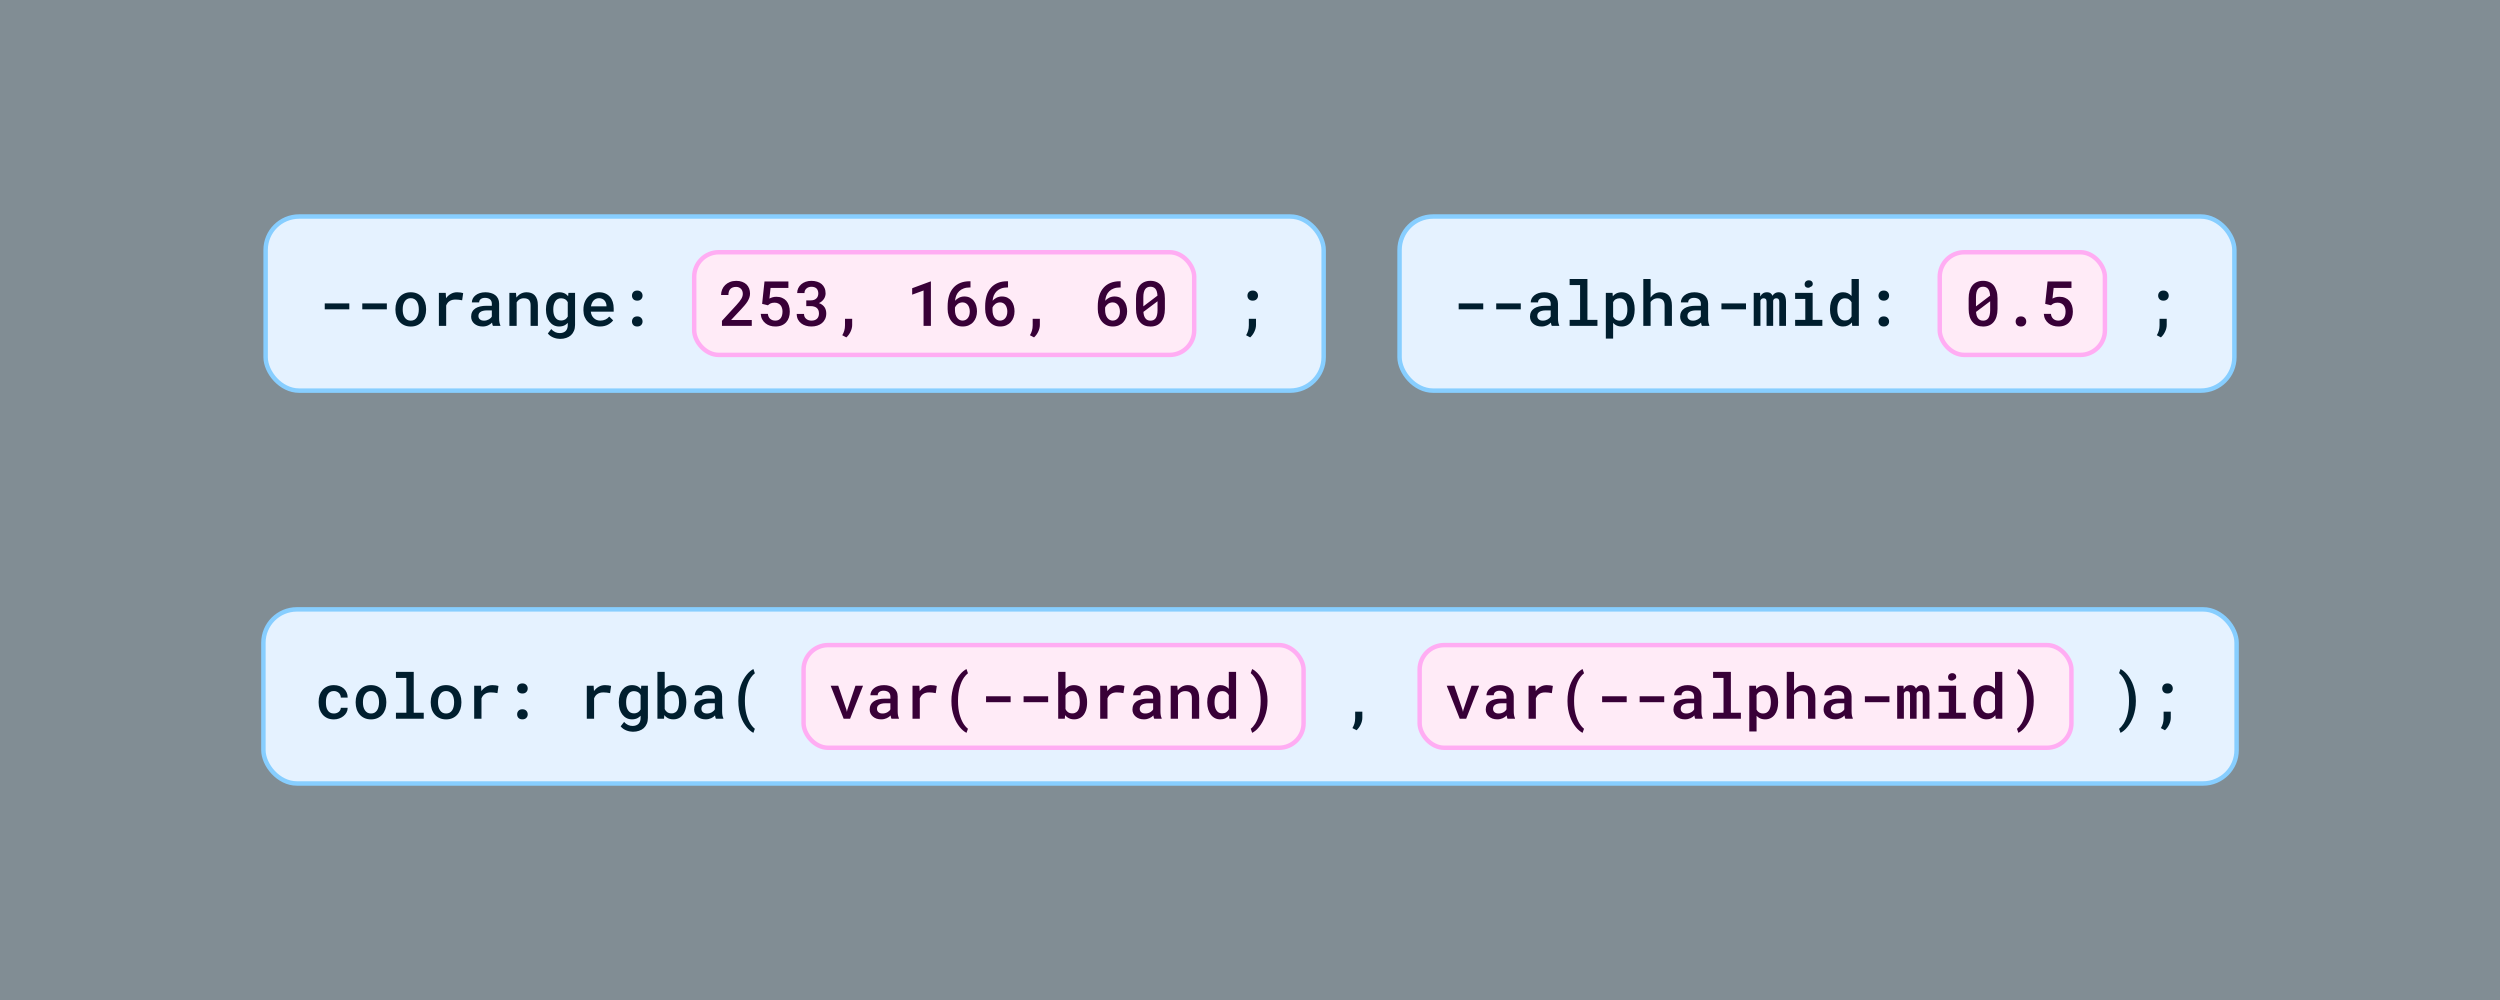 <svg width="560" height="224" viewBox="0 0 560 224" fill="none" xmlns="http://www.w3.org/2000/svg">
<rect x="0" y="0" width="560" height="224" fill="#808080" stroke="none"/>
<rect width="560" height="224" fill="#87CEFF" fill-opacity="0.16"/>
<rect x="59.5" y="48.5" width="237" height="39" rx="7.5" fill="#E5F2FF"/>
<rect x="59.5" y="48.5" width="237" height="39" rx="7.5" stroke="#87CEFF"/>
<path d="M78.246 69.288H72.743V67.962H78.246V69.288ZM86.654 69.288H81.151V67.962H86.654V69.288ZM88.575 69.233C88.575 68.696 88.653 68.199 88.808 67.743C88.963 67.283 89.188 66.884 89.484 66.547C89.776 66.21 90.134 65.945 90.558 65.754C90.981 65.562 91.465 65.467 92.007 65.467C92.549 65.467 93.032 65.562 93.456 65.754C93.884 65.945 94.247 66.21 94.543 66.547C94.835 66.884 95.058 67.283 95.213 67.743C95.368 68.199 95.445 68.696 95.445 69.233V69.377C95.445 69.919 95.368 70.418 95.213 70.874C95.058 71.33 94.835 71.726 94.543 72.064C94.251 72.401 93.891 72.665 93.463 72.856C93.039 73.048 92.558 73.144 92.02 73.144C91.478 73.144 90.993 73.048 90.564 72.856C90.136 72.665 89.776 72.401 89.484 72.064C89.188 71.726 88.963 71.33 88.808 70.874C88.653 70.418 88.575 69.919 88.575 69.377V69.233ZM90.209 69.377C90.209 69.71 90.243 70.024 90.311 70.32C90.384 70.617 90.496 70.876 90.647 71.1C90.792 71.323 90.979 71.501 91.207 71.633C91.435 71.76 91.706 71.824 92.02 71.824C92.326 71.824 92.592 71.76 92.82 71.633C93.048 71.501 93.235 71.323 93.381 71.1C93.527 70.876 93.634 70.617 93.702 70.32C93.775 70.024 93.811 69.71 93.811 69.377V69.233C93.811 68.91 93.775 68.6 93.702 68.304C93.629 68.007 93.522 67.748 93.381 67.524C93.231 67.301 93.041 67.123 92.814 66.991C92.59 66.859 92.321 66.793 92.007 66.793C91.697 66.793 91.428 66.859 91.2 66.991C90.977 67.123 90.792 67.301 90.647 67.524C90.496 67.748 90.384 68.007 90.311 68.304C90.243 68.6 90.209 68.91 90.209 69.233V69.377ZM102.397 65.467C102.662 65.467 102.917 65.485 103.163 65.522C103.414 65.558 103.61 65.601 103.751 65.651L103.519 67.265C103.268 67.21 103.02 67.169 102.773 67.142C102.532 67.114 102.29 67.101 102.049 67.101C101.775 67.101 101.529 67.128 101.311 67.183C101.092 67.237 100.898 67.322 100.729 67.436C100.547 67.545 100.392 67.684 100.265 67.853C100.137 68.021 100.03 68.215 99.943 68.434V73H98.31V65.603H99.841L99.909 66.629L99.916 66.8C100.217 66.385 100.577 66.059 100.996 65.822C101.42 65.585 101.887 65.467 102.397 65.467ZM110.416 73C110.366 72.909 110.325 72.799 110.293 72.672C110.266 72.54 110.241 72.403 110.218 72.262C110.104 72.38 109.974 72.494 109.828 72.603C109.687 72.708 109.527 72.799 109.35 72.877C109.172 72.959 108.98 73.023 108.775 73.068C108.57 73.114 108.349 73.137 108.112 73.137C107.729 73.137 107.379 73.082 107.06 72.973C106.745 72.859 106.476 72.704 106.253 72.508C106.025 72.316 105.847 72.086 105.72 71.817C105.597 71.544 105.535 71.25 105.535 70.936C105.535 70.53 105.615 70.172 105.774 69.862C105.938 69.548 106.175 69.288 106.485 69.083C106.772 68.892 107.126 68.746 107.545 68.645C107.969 68.545 108.447 68.495 108.98 68.495H110.17V67.996C110.17 67.805 110.136 67.632 110.067 67.477C110.004 67.322 109.91 67.187 109.787 67.073C109.655 66.959 109.493 66.873 109.302 66.814C109.115 66.75 108.898 66.718 108.652 66.718C108.429 66.718 108.233 66.745 108.064 66.8C107.9 66.855 107.764 66.93 107.654 67.025C107.545 67.112 107.463 67.219 107.408 67.347C107.358 67.47 107.333 67.602 107.333 67.743H105.692C105.697 67.447 105.768 67.162 105.904 66.889C106.041 66.615 106.242 66.374 106.506 66.164C106.761 65.95 107.076 65.781 107.449 65.658C107.827 65.531 108.258 65.467 108.741 65.467C109.174 65.467 109.577 65.522 109.951 65.631C110.329 65.736 110.655 65.893 110.929 66.103C111.202 66.312 111.416 66.579 111.571 66.902C111.726 67.221 111.804 67.591 111.804 68.01V71.298C111.804 71.63 111.826 71.931 111.872 72.2C111.922 72.465 111.993 72.692 112.084 72.884V73H110.416ZM108.427 71.824C108.641 71.824 108.839 71.797 109.021 71.742C109.208 71.688 109.377 71.617 109.527 71.53C109.678 71.444 109.808 71.346 109.917 71.236C110.026 71.127 110.111 71.013 110.17 70.894V69.527H109.117C108.762 69.527 108.454 69.561 108.194 69.63C107.935 69.694 107.727 69.787 107.572 69.91C107.436 70.015 107.333 70.14 107.265 70.286C107.201 70.432 107.169 70.596 107.169 70.778C107.169 70.929 107.196 71.07 107.251 71.202C107.306 71.33 107.385 71.439 107.49 71.53C107.595 71.621 107.725 71.694 107.88 71.749C108.035 71.799 108.217 71.824 108.427 71.824ZM114.101 73V65.603H115.577L115.68 66.656C115.78 66.515 115.889 66.385 116.008 66.267C116.131 66.144 116.261 66.034 116.397 65.939C116.616 65.788 116.855 65.672 117.115 65.59C117.375 65.508 117.648 65.467 117.936 65.467C118.314 65.467 118.66 65.522 118.975 65.631C119.289 65.74 119.558 65.913 119.781 66.15C120.005 66.387 120.178 66.69 120.301 67.06C120.424 67.424 120.485 67.866 120.485 68.386V73H118.852V68.413C118.852 68.108 118.817 67.853 118.749 67.647C118.681 67.442 118.58 67.278 118.448 67.155C118.316 67.032 118.157 66.946 117.97 66.895C117.783 66.841 117.569 66.814 117.327 66.814C117.127 66.814 116.94 66.841 116.767 66.895C116.593 66.946 116.436 67.019 116.295 67.114C116.186 67.187 116.083 67.276 115.987 67.381C115.892 67.486 115.807 67.6 115.734 67.723V73H114.101ZM122.297 69.247C122.297 68.686 122.365 68.176 122.502 67.716C122.639 67.251 122.837 66.852 123.097 66.519C123.356 66.187 123.669 65.929 124.033 65.747C124.402 65.56 124.817 65.467 125.277 65.467C125.551 65.467 125.799 65.496 126.022 65.556C126.246 65.61 126.449 65.692 126.631 65.802C126.749 65.87 126.861 65.952 126.966 66.048C127.071 66.139 127.169 66.239 127.26 66.349L127.328 65.603H128.812V72.795C128.812 73.292 128.729 73.731 128.565 74.114C128.406 74.502 128.18 74.83 127.889 75.099C127.592 75.363 127.237 75.564 126.822 75.7C126.412 75.841 125.959 75.912 125.462 75.912C125.252 75.912 125.022 75.889 124.771 75.844C124.521 75.798 124.27 75.728 124.02 75.632C123.769 75.536 123.53 75.411 123.302 75.256C123.074 75.101 122.878 74.914 122.714 74.695L123.486 73.704C123.618 73.864 123.76 74 123.91 74.114C124.065 74.233 124.222 74.329 124.382 74.401C124.541 74.474 124.703 74.527 124.867 74.559C125.031 74.595 125.198 74.613 125.366 74.613C125.658 74.613 125.915 74.572 126.139 74.49C126.367 74.408 126.56 74.29 126.72 74.135C126.866 73.984 126.977 73.8 127.055 73.581C127.137 73.362 127.178 73.114 127.178 72.836V72.323C127.082 72.424 126.982 72.517 126.877 72.603C126.777 72.69 126.667 72.765 126.549 72.829C126.371 72.929 126.175 73.005 125.961 73.055C125.747 73.109 125.514 73.137 125.264 73.137C124.808 73.137 124.398 73.043 124.033 72.856C123.669 72.665 123.356 72.401 123.097 72.064C122.841 71.731 122.643 71.337 122.502 70.881C122.365 70.421 122.297 69.924 122.297 69.391V69.247ZM123.938 69.391C123.938 69.719 123.969 70.029 124.033 70.32C124.102 70.612 124.209 70.865 124.354 71.079C124.496 71.302 124.676 71.478 124.895 71.606C125.113 71.728 125.373 71.79 125.674 71.79C125.861 71.79 126.029 71.769 126.18 71.728C126.335 71.688 126.474 71.63 126.597 71.558C126.72 71.48 126.829 71.387 126.925 71.277C127.021 71.168 127.105 71.047 127.178 70.915V67.675C127.105 67.538 127.016 67.415 126.911 67.306C126.811 67.196 126.695 67.103 126.562 67.025C126.444 66.962 126.312 66.912 126.166 66.875C126.02 66.834 125.861 66.814 125.688 66.814C125.382 66.814 125.12 66.877 124.901 67.005C124.683 67.132 124.503 67.308 124.361 67.531C124.215 67.755 124.108 68.014 124.04 68.311C123.972 68.602 123.938 68.914 123.938 69.247V69.391ZM134.369 73.137C133.822 73.137 133.321 73.046 132.865 72.863C132.414 72.681 132.027 72.428 131.703 72.105C131.38 71.785 131.129 71.409 130.951 70.977C130.778 70.539 130.691 70.067 130.691 69.561V69.281C130.691 68.703 130.783 68.178 130.965 67.709C131.147 67.24 131.398 66.838 131.717 66.506C132.036 66.173 132.405 65.918 132.824 65.74C133.248 65.558 133.699 65.467 134.178 65.467C134.711 65.467 135.183 65.558 135.593 65.74C136.003 65.918 136.347 66.166 136.625 66.485C136.903 66.809 137.113 67.194 137.254 67.641C137.395 68.087 137.466 68.575 137.466 69.103V69.808H132.339V69.842C132.389 70.165 132.466 70.436 132.571 70.655C132.676 70.874 132.82 71.07 133.002 71.243C133.184 71.425 133.398 71.567 133.645 71.667C133.895 71.767 134.169 71.817 134.465 71.817C134.87 71.817 135.249 71.74 135.6 71.585C135.951 71.425 136.24 71.2 136.468 70.908L137.343 71.756C137.097 72.111 136.718 72.43 136.208 72.713C135.702 72.995 135.089 73.137 134.369 73.137ZM134.171 66.793C133.938 66.793 133.722 66.836 133.521 66.923C133.326 67.005 133.15 67.123 132.995 67.278C132.84 67.438 132.71 67.629 132.605 67.853C132.501 68.076 132.423 68.329 132.373 68.611H135.853V68.502C135.853 68.288 135.814 68.076 135.736 67.866C135.659 67.652 135.549 67.465 135.408 67.306C135.271 67.151 135.098 67.028 134.889 66.936C134.684 66.841 134.444 66.793 134.171 66.793ZM141.561 72.016C141.561 71.701 141.661 71.432 141.861 71.209C142.066 70.986 142.36 70.874 142.743 70.874C143.117 70.874 143.409 70.986 143.618 71.209C143.828 71.428 143.933 71.697 143.933 72.016C143.933 72.335 143.826 72.601 143.611 72.815C143.402 73.03 143.112 73.137 142.743 73.137C142.369 73.137 142.078 73.03 141.868 72.815C141.663 72.597 141.561 72.33 141.561 72.016ZM141.561 66.226C141.561 65.911 141.661 65.642 141.861 65.419C142.066 65.196 142.36 65.084 142.743 65.084C143.117 65.084 143.409 65.196 143.618 65.419C143.828 65.638 143.933 65.907 143.933 66.226C143.933 66.545 143.826 66.811 143.611 67.025C143.402 67.24 143.112 67.347 142.743 67.347C142.369 67.347 142.078 67.24 141.868 67.025C141.663 66.807 141.561 66.54 141.561 66.226Z" fill="#001E2E"/>
<rect x="155.5" y="56.5" width="112" height="23" rx="5.5" fill="#FFEBF7"/>
<rect x="155.5" y="56.5" width="112" height="23" rx="5.5" stroke="#FFADF3"/>
<path d="M168.396 73H161.718V71.865L164.958 68.338C165.227 68.042 165.452 67.777 165.635 67.545C165.817 67.308 165.965 67.091 166.079 66.895C166.188 66.7 166.266 66.517 166.312 66.349C166.362 66.175 166.387 66.002 166.387 65.829C166.387 65.597 166.353 65.385 166.284 65.193C166.216 65.002 166.116 64.838 165.983 64.701C165.851 64.564 165.692 64.457 165.505 64.38C165.323 64.302 165.118 64.264 164.89 64.264C164.598 64.264 164.345 64.305 164.131 64.387C163.917 64.469 163.739 64.585 163.598 64.735C163.452 64.895 163.342 65.088 163.27 65.316C163.197 65.54 163.16 65.795 163.16 66.082H161.52C161.52 65.649 161.599 65.241 161.759 64.858C161.918 64.471 162.146 64.134 162.442 63.847C162.734 63.56 163.09 63.332 163.509 63.163C163.933 62.995 164.404 62.91 164.924 62.91C165.411 62.91 165.847 62.981 166.229 63.122C166.617 63.263 166.943 63.459 167.207 63.71C167.467 63.961 167.665 64.261 167.802 64.612C167.938 64.959 168.007 65.341 168.007 65.761C168.007 66.075 167.954 66.38 167.85 66.677C167.749 66.968 167.61 67.258 167.433 67.545C167.25 67.832 167.034 68.121 166.783 68.413C166.537 68.705 166.268 69.005 165.977 69.315L163.762 71.681H168.396V73ZM170.714 68.064L171.247 63.047H176.6V64.496H172.607L172.348 66.882C172.512 66.786 172.726 66.695 172.99 66.608C173.259 66.522 173.567 66.478 173.913 66.478C174.382 66.478 174.802 66.556 175.171 66.711C175.545 66.866 175.861 67.087 176.121 67.374C176.376 67.666 176.572 68.019 176.709 68.434C176.846 68.844 176.914 69.306 176.914 69.821C176.914 70.277 176.848 70.708 176.716 71.113C176.588 71.514 176.39 71.865 176.121 72.166C175.857 72.467 175.522 72.704 175.116 72.877C174.711 73.05 174.232 73.137 173.681 73.137C173.261 73.137 172.86 73.078 172.478 72.959C172.095 72.836 171.755 72.654 171.459 72.412C171.163 72.175 170.919 71.881 170.728 71.53C170.541 71.175 170.434 70.767 170.406 70.307H171.999C172.058 70.794 172.236 71.168 172.532 71.428C172.833 71.688 173.216 71.817 173.681 71.817C173.954 71.817 174.191 71.767 174.392 71.667C174.592 71.567 174.761 71.425 174.897 71.243C175.025 71.065 175.121 70.851 175.185 70.601C175.248 70.345 175.28 70.07 175.28 69.773C175.28 69.486 175.242 69.224 175.164 68.987C175.091 68.746 174.979 68.536 174.829 68.358C174.679 68.181 174.492 68.044 174.269 67.948C174.045 67.848 173.785 67.798 173.489 67.798C173.293 67.798 173.122 67.814 172.977 67.846C172.835 67.878 172.71 67.919 172.601 67.969C172.487 68.023 172.382 68.087 172.286 68.16C172.195 68.228 172.106 68.304 172.02 68.386L170.714 68.064ZM180.605 67.285H181.583C181.875 67.285 182.13 67.246 182.349 67.169C182.567 67.087 182.747 66.973 182.889 66.827C183.021 66.7 183.121 66.542 183.189 66.356C183.262 66.164 183.299 65.959 183.299 65.74C183.299 65.503 183.265 65.291 183.196 65.105C183.132 64.918 183.037 64.758 182.909 64.626C182.782 64.503 182.62 64.407 182.424 64.339C182.232 64.27 182.011 64.236 181.761 64.236C181.537 64.236 181.33 64.27 181.139 64.339C180.952 64.403 180.79 64.496 180.653 64.619C180.512 64.742 180.4 64.89 180.318 65.064C180.241 65.237 180.202 65.43 180.202 65.644H178.568C178.568 65.248 178.648 64.883 178.808 64.551C178.967 64.218 179.188 63.929 179.471 63.683C179.753 63.441 180.086 63.252 180.469 63.115C180.856 62.978 181.28 62.91 181.74 62.91C182.21 62.91 182.64 62.972 183.032 63.095C183.429 63.213 183.766 63.391 184.044 63.628C184.326 63.87 184.545 64.166 184.7 64.517C184.855 64.868 184.933 65.275 184.933 65.74C184.933 65.945 184.901 66.15 184.837 66.356C184.778 66.561 184.687 66.759 184.563 66.95C184.44 67.137 184.285 67.312 184.099 67.477C183.912 67.641 183.693 67.78 183.442 67.894C183.739 67.994 183.989 68.126 184.194 68.29C184.404 68.45 184.575 68.63 184.707 68.83C184.839 69.035 184.935 69.256 184.994 69.493C185.053 69.726 185.083 69.967 185.083 70.218C185.083 70.683 184.996 71.097 184.823 71.462C184.655 71.822 184.422 72.125 184.126 72.371C183.825 72.622 183.47 72.813 183.06 72.945C182.654 73.073 182.214 73.137 181.74 73.137C181.312 73.137 180.899 73.078 180.503 72.959C180.106 72.841 179.758 72.663 179.457 72.426C179.156 72.189 178.915 71.897 178.732 71.551C178.555 71.2 178.466 70.792 178.466 70.327H180.1C180.1 70.546 180.138 70.749 180.216 70.936C180.298 71.118 180.414 71.273 180.564 71.4C180.71 71.533 180.883 71.635 181.084 71.708C181.289 71.781 181.515 71.817 181.761 71.817C182.025 71.817 182.262 71.783 182.472 71.715C182.686 71.642 182.866 71.535 183.012 71.394C183.153 71.261 183.26 71.097 183.333 70.901C183.41 70.701 183.449 70.473 183.449 70.218C183.449 69.931 183.406 69.685 183.319 69.48C183.233 69.274 183.107 69.103 182.943 68.967C182.779 68.835 182.581 68.737 182.349 68.673C182.121 68.605 181.866 68.57 181.583 68.57H180.605V67.285ZM190.887 72.788C190.887 73.28 190.766 73.779 190.524 74.285C190.287 74.796 189.973 75.226 189.581 75.577L188.665 75.092C188.861 74.768 189.011 74.426 189.116 74.066C189.226 73.706 189.28 73.301 189.28 72.85V71.407H190.887V72.788ZM208.523 73H206.876V65.07L204.326 66.007V64.564L208.421 63.047H208.523V73ZM217.39 62.999V64.387H217.28C216.738 64.387 216.266 64.462 215.865 64.612C215.469 64.758 215.134 64.963 214.86 65.228C214.582 65.492 214.366 65.809 214.211 66.178C214.061 66.547 213.967 66.943 213.931 67.367C214.04 67.244 214.168 67.126 214.313 67.012C214.459 66.893 214.621 66.788 214.799 66.697C214.967 66.611 215.154 66.542 215.359 66.492C215.564 66.438 215.781 66.41 216.009 66.41C216.492 66.41 216.911 66.501 217.267 66.684C217.627 66.866 217.923 67.112 218.155 67.422C218.392 67.732 218.565 68.087 218.675 68.488C218.789 68.889 218.846 69.306 218.846 69.739C218.846 70.213 218.773 70.658 218.627 71.072C218.486 71.482 218.278 71.84 218.005 72.145C217.727 72.455 217.387 72.699 216.986 72.877C216.59 73.05 216.136 73.137 215.626 73.137C215.102 73.137 214.635 73.037 214.225 72.836C213.814 72.635 213.468 72.364 213.186 72.022C212.885 71.667 212.657 71.25 212.502 70.772C212.347 70.288 212.27 69.78 212.27 69.247V68.57C212.27 67.768 212.372 67.005 212.577 66.28C212.787 65.551 213.133 64.924 213.616 64.4C214.026 63.949 214.532 63.603 215.134 63.361C215.735 63.12 216.424 62.999 217.198 62.999H217.39ZM215.605 67.736C215.41 67.736 215.223 67.766 215.045 67.825C214.867 67.884 214.703 67.966 214.553 68.071C214.416 68.176 214.293 68.297 214.184 68.434C214.074 68.57 213.983 68.723 213.91 68.892V69.397C213.91 69.794 213.953 70.143 214.04 70.443C214.131 70.744 214.254 70.995 214.409 71.195C214.564 71.396 214.744 71.549 214.949 71.653C215.154 71.758 215.373 71.811 215.605 71.811C215.861 71.811 216.089 71.76 216.289 71.66C216.49 71.555 216.66 71.414 216.802 71.236C216.943 71.054 217.05 70.84 217.123 70.594C217.196 70.343 217.232 70.072 217.232 69.78C217.232 69.502 217.196 69.24 217.123 68.994C217.055 68.743 216.952 68.525 216.815 68.338C216.679 68.151 216.508 68.005 216.303 67.9C216.102 67.791 215.87 67.736 215.605 67.736ZM225.798 62.999V64.387H225.688C225.146 64.387 224.674 64.462 224.273 64.612C223.877 64.758 223.542 64.963 223.269 65.228C222.991 65.492 222.774 65.809 222.619 66.178C222.469 66.547 222.375 66.943 222.339 67.367C222.448 67.244 222.576 67.126 222.722 67.012C222.868 66.893 223.029 66.788 223.207 66.697C223.376 66.611 223.562 66.542 223.768 66.492C223.973 66.438 224.189 66.41 224.417 66.41C224.9 66.41 225.319 66.501 225.675 66.684C226.035 66.866 226.331 67.112 226.563 67.422C226.8 67.732 226.974 68.087 227.083 68.488C227.197 68.889 227.254 69.306 227.254 69.739C227.254 70.213 227.181 70.658 227.035 71.072C226.894 71.482 226.687 71.84 226.413 72.145C226.135 72.455 225.796 72.699 225.395 72.877C224.998 73.05 224.545 73.137 224.034 73.137C223.51 73.137 223.043 73.037 222.633 72.836C222.223 72.635 221.876 72.364 221.594 72.022C221.293 71.667 221.065 71.25 220.91 70.772C220.755 70.288 220.678 69.78 220.678 69.247V68.57C220.678 67.768 220.78 67.005 220.985 66.28C221.195 65.551 221.541 64.924 222.024 64.4C222.435 63.949 222.94 63.603 223.542 63.361C224.144 63.12 224.832 62.999 225.606 62.999H225.798ZM224.014 67.736C223.818 67.736 223.631 67.766 223.453 67.825C223.275 67.884 223.111 67.966 222.961 68.071C222.824 68.176 222.701 68.297 222.592 68.434C222.482 68.57 222.391 68.723 222.318 68.892V69.397C222.318 69.794 222.362 70.143 222.448 70.443C222.539 70.744 222.662 70.995 222.817 71.195C222.972 71.396 223.152 71.549 223.357 71.653C223.562 71.758 223.781 71.811 224.014 71.811C224.269 71.811 224.497 71.76 224.697 71.66C224.898 71.555 225.069 71.414 225.21 71.236C225.351 71.054 225.458 70.84 225.531 70.594C225.604 70.343 225.641 70.072 225.641 69.78C225.641 69.502 225.604 69.24 225.531 68.994C225.463 68.743 225.36 68.525 225.224 68.338C225.087 68.151 224.916 68.005 224.711 67.9C224.51 67.791 224.278 67.736 224.014 67.736ZM232.928 72.788C232.928 73.28 232.807 73.779 232.565 74.285C232.328 74.796 232.014 75.226 231.622 75.577L230.706 75.092C230.902 74.768 231.052 74.426 231.157 74.066C231.267 73.706 231.321 73.301 231.321 72.85V71.407H232.928V72.788ZM251.022 62.999V64.387H250.913C250.371 64.387 249.899 64.462 249.498 64.612C249.102 64.758 248.767 64.963 248.493 65.228C248.215 65.492 247.999 65.809 247.844 66.178C247.693 66.547 247.6 66.943 247.563 67.367C247.673 67.244 247.8 67.126 247.946 67.012C248.092 66.893 248.254 66.788 248.432 66.697C248.6 66.611 248.787 66.542 248.992 66.492C249.197 66.438 249.414 66.41 249.642 66.41C250.125 66.41 250.544 66.501 250.899 66.684C251.259 66.866 251.556 67.112 251.788 67.422C252.025 67.732 252.198 68.087 252.308 68.488C252.422 68.889 252.479 69.306 252.479 69.739C252.479 70.213 252.406 70.658 252.26 71.072C252.118 71.482 251.911 71.84 251.638 72.145C251.36 72.455 251.02 72.699 250.619 72.877C250.223 73.05 249.769 73.137 249.259 73.137C248.735 73.137 248.268 73.037 247.857 72.836C247.447 72.635 247.101 72.364 246.818 72.022C246.518 71.667 246.29 71.25 246.135 70.772C245.98 70.288 245.902 69.78 245.902 69.247V68.57C245.902 67.768 246.005 67.005 246.21 66.28C246.42 65.551 246.766 64.924 247.249 64.4C247.659 63.949 248.165 63.603 248.767 63.361C249.368 63.12 250.056 62.999 250.831 62.999H251.022ZM249.238 67.736C249.042 67.736 248.855 67.766 248.678 67.825C248.5 67.884 248.336 67.966 248.186 68.071C248.049 68.176 247.926 68.297 247.816 68.434C247.707 68.57 247.616 68.723 247.543 68.892V69.397C247.543 69.794 247.586 70.143 247.673 70.443C247.764 70.744 247.887 70.995 248.042 71.195C248.197 71.396 248.377 71.549 248.582 71.653C248.787 71.758 249.006 71.811 249.238 71.811C249.493 71.811 249.721 71.76 249.922 71.66C250.122 71.555 250.293 71.414 250.435 71.236C250.576 71.054 250.683 70.84 250.756 70.594C250.829 70.343 250.865 70.072 250.865 69.78C250.865 69.502 250.829 69.24 250.756 68.994C250.688 68.743 250.585 68.525 250.448 68.338C250.312 68.151 250.141 68.005 249.936 67.9C249.735 67.791 249.503 67.736 249.238 67.736ZM260.935 69.206C260.935 69.844 260.859 70.409 260.709 70.901C260.563 71.389 260.351 71.797 260.073 72.125C259.8 72.462 259.463 72.717 259.062 72.891C258.665 73.059 258.214 73.144 257.708 73.144C257.207 73.144 256.756 73.059 256.354 72.891C255.953 72.717 255.614 72.462 255.336 72.125C255.053 71.797 254.837 71.389 254.687 70.901C254.541 70.409 254.468 69.844 254.468 69.206V66.848C254.468 66.21 254.541 65.647 254.687 65.159C254.837 64.667 255.051 64.252 255.329 63.915C255.607 63.582 255.944 63.332 256.341 63.163C256.742 62.99 257.193 62.903 257.694 62.903C258.2 62.903 258.651 62.99 259.048 63.163C259.449 63.332 259.791 63.582 260.073 63.915C260.347 64.252 260.559 64.667 260.709 65.159C260.859 65.647 260.935 66.21 260.935 66.848V69.206ZM256.108 68.625L259.273 66.226C259.255 65.87 259.205 65.562 259.123 65.303C259.046 65.043 258.934 64.831 258.788 64.667C258.66 64.521 258.503 64.412 258.316 64.339C258.134 64.266 257.927 64.23 257.694 64.23C257.444 64.23 257.223 64.273 257.031 64.359C256.84 64.446 256.68 64.574 256.553 64.742C256.402 64.934 256.291 65.182 256.218 65.487C256.145 65.788 256.108 66.144 256.108 66.554V67.894C256.108 68.067 256.108 68.199 256.108 68.29C256.108 68.381 256.108 68.493 256.108 68.625ZM259.287 69.48V68.222C259.287 68.108 259.287 67.989 259.287 67.866C259.287 67.743 259.287 67.616 259.287 67.483L256.122 69.869C256.145 70.184 256.193 70.462 256.266 70.703C256.343 70.945 256.446 71.145 256.573 71.305C256.701 71.478 256.858 71.608 257.045 71.694C257.236 71.781 257.457 71.824 257.708 71.824C257.954 71.824 258.171 71.783 258.357 71.701C258.544 71.615 258.704 71.489 258.836 71.325C258.986 71.134 259.098 70.883 259.171 70.573C259.248 70.263 259.287 69.899 259.287 69.48Z" fill="#380037"/>
<path d="M279.425 66.226C279.425 65.911 279.525 65.642 279.726 65.419C279.931 65.196 280.225 65.084 280.607 65.084C280.981 65.084 281.273 65.196 281.482 65.419C281.692 65.638 281.797 65.907 281.797 66.226C281.797 66.545 281.69 66.811 281.476 67.025C281.266 67.24 280.977 67.347 280.607 67.347C280.234 67.347 279.942 67.24 279.732 67.025C279.527 66.807 279.425 66.54 279.425 66.226ZM281.346 72.788C281.346 73.28 281.225 73.779 280.983 74.285C280.746 74.796 280.432 75.226 280.04 75.577L279.124 75.092C279.32 74.768 279.47 74.426 279.575 74.066C279.685 73.706 279.739 73.301 279.739 72.85V71.407H281.346V72.788Z" fill="#001E2E"/>
<rect x="313.5" y="48.5" width="187" height="39" rx="7.5" fill="#E5F2FF"/>
<rect x="313.5" y="48.5" width="187" height="39" rx="7.5" stroke="#87CEFF"/>
<path d="M332.246 69.288H326.743V67.962H332.246V69.288ZM340.654 69.288H335.151V67.962H340.654V69.288ZM347.6 73C347.549 72.909 347.508 72.799 347.477 72.672C347.449 72.54 347.424 72.403 347.401 72.262C347.287 72.38 347.158 72.494 347.012 72.603C346.87 72.708 346.711 72.799 346.533 72.877C346.355 72.959 346.164 73.023 345.959 73.068C345.754 73.114 345.533 73.137 345.296 73.137C344.913 73.137 344.562 73.082 344.243 72.973C343.929 72.859 343.66 72.704 343.437 72.508C343.209 72.316 343.031 72.086 342.903 71.817C342.78 71.544 342.719 71.25 342.719 70.936C342.719 70.53 342.799 70.172 342.958 69.862C343.122 69.548 343.359 69.288 343.669 69.083C343.956 68.892 344.309 68.746 344.729 68.645C345.152 68.545 345.631 68.495 346.164 68.495H347.354V67.996C347.354 67.805 347.319 67.632 347.251 67.477C347.187 67.322 347.094 67.187 346.971 67.073C346.839 66.959 346.677 66.873 346.485 66.814C346.299 66.75 346.082 66.718 345.836 66.718C345.613 66.718 345.417 66.745 345.248 66.8C345.084 66.855 344.947 66.93 344.838 67.025C344.729 67.112 344.646 67.219 344.592 67.347C344.542 67.47 344.517 67.602 344.517 67.743H342.876C342.881 67.447 342.951 67.162 343.088 66.889C343.225 66.615 343.425 66.374 343.689 66.164C343.945 65.95 344.259 65.781 344.633 65.658C345.011 65.531 345.442 65.467 345.925 65.467C346.358 65.467 346.761 65.522 347.135 65.631C347.513 65.736 347.839 65.893 348.112 66.103C348.386 66.312 348.6 66.579 348.755 66.902C348.91 67.221 348.987 67.591 348.987 68.01V71.298C348.987 71.63 349.01 71.931 349.056 72.2C349.106 72.465 349.176 72.692 349.268 72.884V73H347.6ZM345.61 71.824C345.825 71.824 346.023 71.797 346.205 71.742C346.392 71.688 346.561 71.617 346.711 71.53C346.861 71.444 346.991 71.346 347.101 71.236C347.21 71.127 347.294 71.013 347.354 70.894V69.527H346.301C345.945 69.527 345.638 69.561 345.378 69.63C345.118 69.694 344.911 69.787 344.756 69.91C344.619 70.015 344.517 70.14 344.448 70.286C344.384 70.432 344.353 70.596 344.353 70.778C344.353 70.929 344.38 71.07 344.435 71.202C344.489 71.33 344.569 71.439 344.674 71.53C344.779 71.621 344.909 71.694 345.063 71.749C345.218 71.799 345.401 71.824 345.61 71.824ZM351.599 62.5H355.584V71.647H357.826V73H351.599V71.647H353.937V63.86H351.599V62.5ZM359.706 75.844V65.603H361.21L361.271 66.362C361.372 66.239 361.481 66.128 361.6 66.027C361.718 65.927 361.846 65.841 361.982 65.768C362.16 65.672 362.356 65.599 362.57 65.549C362.785 65.494 363.012 65.467 363.254 65.467C363.728 65.467 364.145 65.558 364.505 65.74C364.869 65.922 365.175 66.18 365.421 66.513C365.662 66.845 365.847 67.244 365.975 67.709C366.102 68.169 366.166 68.677 366.166 69.233V69.377C366.166 69.91 366.102 70.407 365.975 70.867C365.852 71.328 365.667 71.724 365.421 72.057C365.175 72.394 364.872 72.658 364.512 72.85C364.152 73.041 363.739 73.137 363.274 73.137C363.01 73.137 362.766 73.109 362.543 73.055C362.324 73 362.121 72.92 361.935 72.815C361.825 72.752 361.72 72.679 361.62 72.597C361.52 72.515 361.426 72.426 361.34 72.33V75.844H359.706ZM364.532 69.233C364.532 68.901 364.498 68.588 364.43 68.297C364.366 68.001 364.266 67.743 364.129 67.524C363.988 67.306 363.808 67.132 363.589 67.005C363.37 66.877 363.108 66.814 362.803 66.814C362.634 66.814 362.477 66.832 362.331 66.868C362.185 66.905 362.055 66.957 361.941 67.025C361.809 67.098 361.693 67.189 361.593 67.299C361.497 67.408 361.413 67.531 361.34 67.668V70.956C361.404 71.084 361.481 71.2 361.572 71.305C361.663 71.409 361.768 71.501 361.887 71.578C362.01 71.651 362.149 71.71 362.304 71.756C362.459 71.797 362.63 71.817 362.816 71.817C363.122 71.817 363.382 71.754 363.596 71.626C363.814 71.494 363.992 71.316 364.129 71.093C364.27 70.865 364.373 70.605 364.437 70.314C364.5 70.017 364.532 69.705 364.532 69.377V69.233ZM369.734 66.656C369.83 66.51 369.937 66.376 370.056 66.253C370.174 66.13 370.299 66.023 370.432 65.932C370.637 65.781 370.862 65.667 371.108 65.59C371.359 65.508 371.623 65.467 371.901 65.467C372.289 65.467 372.642 65.524 372.961 65.638C373.285 65.752 373.56 65.929 373.788 66.171C374.016 66.412 374.191 66.722 374.314 67.101C374.442 67.474 374.506 67.923 374.506 68.447V73H372.872V68.434C372.872 68.16 372.838 67.921 372.77 67.716C372.706 67.511 372.61 67.344 372.482 67.217C372.35 67.08 372.188 66.98 371.997 66.916C371.81 66.848 371.594 66.814 371.348 66.814C371.156 66.814 370.974 66.836 370.801 66.882C370.632 66.927 370.477 66.993 370.336 67.08C370.217 67.148 370.106 67.231 370.001 67.326C369.901 67.422 369.812 67.529 369.734 67.647V73H368.101V62.5H369.734V66.656ZM381.232 73C381.182 72.909 381.141 72.799 381.109 72.672C381.082 72.54 381.057 72.403 381.034 72.262C380.92 72.38 380.79 72.494 380.645 72.603C380.503 72.708 380.344 72.799 380.166 72.877C379.988 72.959 379.797 73.023 379.592 73.068C379.387 73.114 379.166 73.137 378.929 73.137C378.546 73.137 378.195 73.082 377.876 72.973C377.562 72.859 377.293 72.704 377.069 72.508C376.841 72.316 376.664 72.086 376.536 71.817C376.413 71.544 376.352 71.25 376.352 70.936C376.352 70.53 376.431 70.172 376.591 69.862C376.755 69.548 376.992 69.288 377.302 69.083C377.589 68.892 377.942 68.746 378.361 68.645C378.785 68.545 379.264 68.495 379.797 68.495H380.986V67.996C380.986 67.805 380.952 67.632 380.884 67.477C380.82 67.322 380.727 67.187 380.604 67.073C380.471 66.959 380.31 66.873 380.118 66.814C379.931 66.75 379.715 66.718 379.469 66.718C379.245 66.718 379.049 66.745 378.881 66.8C378.717 66.855 378.58 66.93 378.471 67.025C378.361 67.112 378.279 67.219 378.225 67.347C378.174 67.47 378.149 67.602 378.149 67.743H376.509C376.513 67.447 376.584 67.162 376.721 66.889C376.857 66.615 377.058 66.374 377.322 66.164C377.577 65.95 377.892 65.781 378.266 65.658C378.644 65.531 379.075 65.467 379.558 65.467C379.991 65.467 380.394 65.522 380.768 65.631C381.146 65.736 381.472 65.893 381.745 66.103C382.019 66.312 382.233 66.579 382.388 66.902C382.543 67.221 382.62 67.591 382.62 68.01V71.298C382.62 71.63 382.643 71.931 382.688 72.2C382.739 72.465 382.809 72.692 382.9 72.884V73H381.232ZM379.243 71.824C379.457 71.824 379.656 71.797 379.838 71.742C380.025 71.688 380.193 71.617 380.344 71.53C380.494 71.444 380.624 71.346 380.733 71.236C380.843 71.127 380.927 71.013 380.986 70.894V69.527H379.934C379.578 69.527 379.271 69.561 379.011 69.63C378.751 69.694 378.544 69.787 378.389 69.91C378.252 70.015 378.149 70.14 378.081 70.286C378.017 70.432 377.985 70.596 377.985 70.778C377.985 70.929 378.013 71.07 378.067 71.202C378.122 71.33 378.202 71.439 378.307 71.53C378.411 71.621 378.541 71.694 378.696 71.749C378.851 71.799 379.034 71.824 379.243 71.824ZM391.104 69.288H385.601V67.962H391.104V69.288ZM394.255 65.603L394.303 66.417C394.444 66.121 394.638 65.888 394.884 65.72C395.134 65.551 395.435 65.467 395.786 65.467C395.968 65.467 396.132 65.487 396.278 65.528C396.424 65.569 396.549 65.633 396.654 65.72C396.736 65.784 396.809 65.861 396.873 65.952C396.937 66.039 396.992 66.139 397.037 66.253C397.101 66.148 397.174 66.05 397.256 65.959C397.338 65.868 397.427 65.79 397.522 65.727C397.646 65.644 397.782 65.581 397.933 65.535C398.088 65.49 398.256 65.467 398.438 65.467C398.675 65.467 398.892 65.508 399.088 65.59C399.288 65.667 399.462 65.788 399.607 65.952C399.753 66.125 399.865 66.351 399.942 66.629C400.024 66.902 400.065 67.233 400.065 67.62V73H398.562V67.606C398.562 67.461 398.546 67.338 398.514 67.237C398.482 67.132 398.436 67.048 398.377 66.984C398.318 66.925 398.245 66.882 398.158 66.855C398.076 66.827 397.985 66.814 397.885 66.814C397.78 66.814 397.689 66.827 397.611 66.855C397.534 66.882 397.465 66.921 397.406 66.971C397.352 67.016 397.306 67.071 397.27 67.135C397.233 67.194 397.206 67.262 397.188 67.34C397.188 67.358 397.188 67.381 397.188 67.408C397.188 67.431 397.188 67.465 397.188 67.511V73H395.711V67.6C395.711 67.454 395.695 67.331 395.663 67.231C395.636 67.126 395.592 67.044 395.533 66.984C395.474 66.925 395.403 66.882 395.321 66.855C395.244 66.827 395.155 66.814 395.055 66.814C394.945 66.814 394.847 66.829 394.761 66.861C394.679 66.889 394.608 66.932 394.549 66.991C394.503 67.032 394.462 67.08 394.426 67.135C394.394 67.189 394.364 67.251 394.337 67.319V73H392.833V65.603H394.255ZM402.109 65.603H406.033V71.647H408.207V73H402.109V71.647H404.386V66.964H402.109V65.603ZM404.235 63.69C404.235 63.557 404.258 63.437 404.304 63.327C404.349 63.213 404.415 63.115 404.502 63.033C404.584 62.956 404.682 62.897 404.796 62.855C404.914 62.81 405.047 62.787 405.192 62.787C405.438 62.787 405.637 62.851 405.787 62.978C405.942 63.102 406.031 63.261 406.054 63.457C406.086 63.658 406.051 63.833 405.951 63.983C405.851 64.129 405.705 64.227 405.514 64.277C405.418 64.364 405.304 64.421 405.172 64.448C405.04 64.476 404.894 64.464 404.734 64.414C404.57 64.364 404.445 64.275 404.358 64.147C404.276 64.015 404.235 63.863 404.235 63.69ZM409.923 69.247C409.923 68.686 409.989 68.176 410.121 67.716C410.258 67.251 410.454 66.852 410.709 66.519C410.96 66.187 411.265 65.929 411.625 65.747C411.99 65.56 412.4 65.467 412.855 65.467C413.266 65.467 413.623 65.54 413.929 65.686C414.239 65.827 414.512 66.03 414.749 66.294V62.5H416.383V73H414.899L414.824 72.228C414.587 72.519 414.305 72.745 413.977 72.904C413.648 73.059 413.27 73.137 412.842 73.137C412.391 73.137 411.985 73.043 411.625 72.856C411.265 72.665 410.96 72.401 410.709 72.064C410.458 71.731 410.265 71.337 410.128 70.881C409.991 70.421 409.923 69.924 409.923 69.391V69.247ZM411.557 69.391C411.557 69.719 411.589 70.029 411.652 70.32C411.716 70.612 411.816 70.865 411.953 71.079C412.09 71.302 412.265 71.478 412.479 71.606C412.694 71.728 412.951 71.79 413.252 71.79C413.621 71.79 413.926 71.71 414.168 71.551C414.41 71.387 414.603 71.166 414.749 70.888V67.709C414.603 67.436 414.41 67.219 414.168 67.06C413.931 66.895 413.63 66.814 413.266 66.814C412.96 66.814 412.698 66.877 412.479 67.005C412.265 67.132 412.092 67.308 411.96 67.531C411.819 67.755 411.716 68.014 411.652 68.311C411.589 68.602 411.557 68.914 411.557 69.247V69.391ZM420.785 72.016C420.785 71.701 420.885 71.432 421.086 71.209C421.291 70.986 421.585 70.874 421.968 70.874C422.341 70.874 422.633 70.986 422.843 71.209C423.052 71.428 423.157 71.697 423.157 72.016C423.157 72.335 423.05 72.601 422.836 72.815C422.626 73.03 422.337 73.137 421.968 73.137C421.594 73.137 421.302 73.03 421.093 72.815C420.888 72.597 420.785 72.33 420.785 72.016ZM420.785 66.226C420.785 65.911 420.885 65.642 421.086 65.419C421.291 65.196 421.585 65.084 421.968 65.084C422.341 65.084 422.633 65.196 422.843 65.419C423.052 65.638 423.157 65.907 423.157 66.226C423.157 66.545 423.05 66.811 422.836 67.025C422.626 67.24 422.337 67.347 421.968 67.347C421.594 67.347 421.302 67.24 421.093 67.025C420.888 66.807 420.785 66.54 420.785 66.226Z" fill="#001E2E"/>
<rect x="434.5" y="56.5" width="37" height="23" rx="5.5" fill="#FFEBF7"/>
<rect x="434.5" y="56.5" width="37" height="23" rx="5.5" stroke="#FFADF3"/>
<path d="M447.444 69.206C447.444 69.844 447.369 70.409 447.219 70.901C447.073 71.389 446.861 71.797 446.583 72.125C446.31 72.462 445.972 72.717 445.571 72.891C445.175 73.059 444.724 73.144 444.218 73.144C443.716 73.144 443.265 73.059 442.864 72.891C442.463 72.717 442.124 72.462 441.846 72.125C441.563 71.797 441.347 71.389 441.196 70.901C441.05 70.409 440.978 69.844 440.978 69.206V66.848C440.978 66.21 441.05 65.647 441.196 65.159C441.347 64.667 441.561 64.252 441.839 63.915C442.117 63.582 442.454 63.332 442.851 63.163C443.252 62.99 443.703 62.903 444.204 62.903C444.71 62.903 445.161 62.99 445.558 63.163C445.959 63.332 446.3 63.582 446.583 63.915C446.856 64.252 447.068 64.667 447.219 65.159C447.369 65.647 447.444 66.21 447.444 66.848V69.206ZM442.618 68.625L445.783 66.226C445.765 65.87 445.715 65.562 445.633 65.303C445.555 65.043 445.444 64.831 445.298 64.667C445.17 64.521 445.013 64.412 444.826 64.339C444.644 64.266 444.437 64.23 444.204 64.23C443.953 64.23 443.732 64.273 443.541 64.359C443.35 64.446 443.19 64.574 443.062 64.742C442.912 64.934 442.8 65.182 442.728 65.487C442.655 65.788 442.618 66.144 442.618 66.554V67.894C442.618 68.067 442.618 68.199 442.618 68.29C442.618 68.381 442.618 68.493 442.618 68.625ZM445.797 69.48V68.222C445.797 68.108 445.797 67.989 445.797 67.866C445.797 67.743 445.797 67.616 445.797 67.483L442.632 69.869C442.655 70.184 442.702 70.462 442.775 70.703C442.853 70.945 442.955 71.145 443.083 71.305C443.211 71.478 443.368 71.608 443.555 71.694C443.746 71.781 443.967 71.824 444.218 71.824C444.464 71.824 444.68 71.783 444.867 71.701C445.054 71.615 445.214 71.489 445.346 71.325C445.496 71.134 445.608 70.883 445.681 70.573C445.758 70.263 445.797 69.899 445.797 69.48ZM451.505 72.016C451.505 71.701 451.605 71.432 451.806 71.209C452.011 70.986 452.305 70.874 452.688 70.874C453.061 70.874 453.353 70.986 453.562 71.209C453.772 71.428 453.877 71.697 453.877 72.016C453.877 72.335 453.77 72.601 453.556 72.815C453.346 73.03 453.057 73.137 452.688 73.137C452.314 73.137 452.022 73.03 451.812 72.815C451.607 72.597 451.505 72.33 451.505 72.016ZM458.122 68.064L458.655 63.047H464.008V64.496H460.016L459.756 66.882C459.92 66.786 460.134 66.695 460.398 66.608C460.667 66.522 460.975 66.478 461.321 66.478C461.791 66.478 462.21 66.556 462.579 66.711C462.953 66.866 463.27 67.087 463.529 67.374C463.785 67.666 463.98 68.019 464.117 68.434C464.254 68.844 464.322 69.306 464.322 69.821C464.322 70.277 464.256 70.708 464.124 71.113C463.996 71.514 463.798 71.865 463.529 72.166C463.265 72.467 462.93 72.704 462.524 72.877C462.119 73.05 461.64 73.137 461.089 73.137C460.67 73.137 460.269 73.078 459.886 72.959C459.503 72.836 459.163 72.654 458.867 72.412C458.571 72.175 458.327 71.881 458.136 71.53C457.949 71.175 457.842 70.767 457.814 70.307H459.407C459.466 70.794 459.644 71.168 459.94 71.428C460.241 71.688 460.624 71.817 461.089 71.817C461.362 71.817 461.599 71.767 461.8 71.667C462 71.567 462.169 71.425 462.306 71.243C462.433 71.065 462.529 70.851 462.593 70.601C462.657 70.345 462.688 70.07 462.688 69.773C462.688 69.486 462.65 69.224 462.572 68.987C462.499 68.746 462.388 68.536 462.237 68.358C462.087 68.181 461.9 68.044 461.677 67.948C461.453 67.848 461.194 67.798 460.897 67.798C460.701 67.798 460.531 67.814 460.385 67.846C460.243 67.878 460.118 67.919 460.009 67.969C459.895 68.023 459.79 68.087 459.694 68.16C459.603 68.228 459.514 68.304 459.428 68.386L458.122 68.064Z" fill="#380037"/>
<path d="M483.425 66.226C483.425 65.911 483.525 65.642 483.726 65.419C483.931 65.196 484.225 65.084 484.607 65.084C484.981 65.084 485.273 65.196 485.482 65.419C485.692 65.638 485.797 65.907 485.797 66.226C485.797 66.545 485.69 66.811 485.476 67.025C485.266 67.24 484.977 67.347 484.607 67.347C484.234 67.347 483.942 67.24 483.732 67.025C483.527 66.807 483.425 66.54 483.425 66.226ZM485.346 72.788C485.346 73.28 485.225 73.779 484.983 74.285C484.746 74.796 484.432 75.226 484.04 75.577L483.124 75.092C483.32 74.768 483.47 74.426 483.575 74.066C483.685 73.706 483.739 73.301 483.739 72.85V71.407H485.346V72.788Z" fill="#001E2E"/>
<rect x="59" y="136.5" width="442" height="39" rx="7.5" fill="#E5F2FF"/>
<rect x="59" y="136.5" width="442" height="39" rx="7.5" stroke="#87CEFF"/>
<path d="M74.779 159.824C74.984 159.824 75.18 159.795 75.367 159.735C75.559 159.672 75.727 159.583 75.873 159.469C76.014 159.355 76.126 159.22 76.208 159.065C76.295 158.91 76.338 158.74 76.338 158.553H77.876C77.88 158.913 77.799 159.252 77.63 159.571C77.466 159.886 77.243 160.157 76.96 160.385C76.673 160.622 76.342 160.809 75.969 160.945C75.6 161.077 75.21 161.144 74.8 161.144C74.23 161.144 73.731 161.046 73.303 160.85C72.879 160.649 72.526 160.38 72.243 160.043C71.956 159.706 71.74 159.314 71.594 158.867C71.448 158.416 71.375 157.935 71.375 157.425V157.186C71.375 156.68 71.446 156.201 71.587 155.75C71.733 155.299 71.949 154.905 72.236 154.567C72.523 154.23 72.879 153.964 73.303 153.768C73.731 153.567 74.228 153.467 74.793 153.467C75.24 153.467 75.652 153.535 76.03 153.672C76.413 153.809 76.741 154 77.015 154.246C77.288 154.492 77.5 154.786 77.65 155.128C77.805 155.47 77.88 155.846 77.876 156.256H76.338C76.338 156.055 76.299 155.866 76.222 155.688C76.149 155.511 76.044 155.356 75.907 155.224C75.766 155.091 75.597 154.987 75.401 154.909C75.21 154.832 75.003 154.793 74.779 154.793C74.438 154.793 74.153 154.864 73.925 155.005C73.701 155.142 73.524 155.322 73.392 155.545C73.25 155.768 73.15 156.023 73.091 156.311C73.036 156.598 73.009 156.889 73.009 157.186V157.425C73.009 157.726 73.036 158.022 73.091 158.313C73.15 158.601 73.248 158.854 73.385 159.072C73.517 159.3 73.697 159.482 73.925 159.619C74.153 159.756 74.438 159.824 74.779 159.824ZM79.667 157.233C79.667 156.696 79.745 156.199 79.899 155.743C80.054 155.283 80.28 154.884 80.576 154.547C80.868 154.21 81.226 153.945 81.649 153.754C82.073 153.562 82.556 153.467 83.099 153.467C83.641 153.467 84.124 153.562 84.548 153.754C84.976 153.945 85.338 154.21 85.635 154.547C85.926 154.884 86.15 155.283 86.305 155.743C86.46 156.199 86.537 156.696 86.537 157.233V157.377C86.537 157.919 86.46 158.418 86.305 158.874C86.15 159.33 85.926 159.726 85.635 160.063C85.343 160.401 84.983 160.665 84.555 160.856C84.131 161.048 83.65 161.144 83.112 161.144C82.57 161.144 82.085 161.048 81.656 160.856C81.228 160.665 80.868 160.401 80.576 160.063C80.28 159.726 80.054 159.33 79.899 158.874C79.745 158.418 79.667 157.919 79.667 157.377V157.233ZM81.301 157.377C81.301 157.71 81.335 158.024 81.403 158.32C81.476 158.617 81.588 158.876 81.738 159.1C81.884 159.323 82.071 159.501 82.299 159.633C82.527 159.76 82.798 159.824 83.112 159.824C83.418 159.824 83.684 159.76 83.912 159.633C84.14 159.501 84.327 159.323 84.473 159.1C84.618 158.876 84.726 158.617 84.794 158.32C84.867 158.024 84.903 157.71 84.903 157.377V157.233C84.903 156.91 84.867 156.6 84.794 156.304C84.721 156.007 84.614 155.748 84.473 155.524C84.322 155.301 84.133 155.123 83.905 154.991C83.682 154.859 83.413 154.793 83.099 154.793C82.789 154.793 82.52 154.859 82.292 154.991C82.069 155.123 81.884 155.301 81.738 155.524C81.588 155.748 81.476 156.007 81.403 156.304C81.335 156.6 81.301 156.91 81.301 157.233V157.377ZM88.69 150.5H92.676V159.646H94.918V161H88.69V159.646H91.028V151.86H88.69V150.5ZM96.483 157.233C96.483 156.696 96.561 156.199 96.716 155.743C96.871 155.283 97.096 154.884 97.393 154.547C97.684 154.21 98.042 153.945 98.466 153.754C98.89 153.562 99.373 153.467 99.915 153.467C100.457 153.467 100.94 153.562 101.364 153.754C101.793 153.945 102.155 154.21 102.451 154.547C102.743 154.884 102.966 155.283 103.121 155.743C103.276 156.199 103.354 156.696 103.354 157.233V157.377C103.354 157.919 103.276 158.418 103.121 158.874C102.966 159.33 102.743 159.726 102.451 160.063C102.16 160.401 101.799 160.665 101.371 160.856C100.947 161.048 100.466 161.144 99.929 161.144C99.386 161.144 98.901 161.048 98.473 160.856C98.044 160.665 97.684 160.401 97.393 160.063C97.096 159.726 96.871 159.33 96.716 158.874C96.561 158.418 96.483 157.919 96.483 157.377V157.233ZM98.117 157.377C98.117 157.71 98.151 158.024 98.22 158.32C98.293 158.617 98.404 158.876 98.555 159.1C98.701 159.323 98.887 159.501 99.115 159.633C99.343 159.76 99.614 159.824 99.929 159.824C100.234 159.824 100.501 159.76 100.729 159.633C100.956 159.501 101.143 159.323 101.289 159.1C101.435 158.876 101.542 158.617 101.61 158.32C101.683 158.024 101.72 157.71 101.72 157.377V157.233C101.72 156.91 101.683 156.6 101.61 156.304C101.537 156.007 101.43 155.748 101.289 155.524C101.139 155.301 100.95 155.123 100.722 154.991C100.498 154.859 100.229 154.793 99.915 154.793C99.605 154.793 99.336 154.859 99.108 154.991C98.885 155.123 98.701 155.301 98.555 155.524C98.404 155.748 98.293 156.007 98.22 156.304C98.151 156.6 98.117 156.91 98.117 157.233V157.377ZM110.306 153.467C110.57 153.467 110.825 153.485 111.071 153.521C111.322 153.558 111.518 153.601 111.659 153.651L111.427 155.265C111.176 155.21 110.928 155.169 110.682 155.142C110.44 155.114 110.199 155.101 109.957 155.101C109.684 155.101 109.438 155.128 109.219 155.183C109 155.237 108.806 155.322 108.638 155.436C108.455 155.545 108.3 155.684 108.173 155.853C108.045 156.021 107.938 156.215 107.852 156.434V161H106.218V153.604H107.749L107.817 154.629L107.824 154.8C108.125 154.385 108.485 154.059 108.904 153.822C109.328 153.585 109.795 153.467 110.306 153.467ZM115.836 160.016C115.836 159.701 115.936 159.432 116.137 159.209C116.342 158.986 116.636 158.874 117.019 158.874C117.392 158.874 117.684 158.986 117.894 159.209C118.103 159.428 118.208 159.697 118.208 160.016C118.208 160.335 118.101 160.601 117.887 160.815C117.677 161.03 117.388 161.137 117.019 161.137C116.645 161.137 116.353 161.03 116.144 160.815C115.938 160.597 115.836 160.33 115.836 160.016ZM115.836 154.226C115.836 153.911 115.936 153.642 116.137 153.419C116.342 153.196 116.636 153.084 117.019 153.084C117.392 153.084 117.684 153.196 117.894 153.419C118.103 153.638 118.208 153.907 118.208 154.226C118.208 154.545 118.101 154.811 117.887 155.025C117.677 155.24 117.388 155.347 117.019 155.347C116.645 155.347 116.353 155.24 116.144 155.025C115.938 154.807 115.836 154.54 115.836 154.226ZM135.53 153.467C135.795 153.467 136.05 153.485 136.296 153.521C136.547 153.558 136.743 153.601 136.884 153.651L136.651 155.265C136.401 155.21 136.152 155.169 135.906 155.142C135.665 155.114 135.423 155.101 135.182 155.101C134.908 155.101 134.662 155.128 134.443 155.183C134.225 155.237 134.031 155.322 133.862 155.436C133.68 155.545 133.525 155.684 133.397 155.853C133.27 156.021 133.163 156.215 133.076 156.434V161H131.442V153.604H132.974L133.042 154.629L133.049 154.8C133.35 154.385 133.71 154.059 134.129 153.822C134.553 153.585 135.02 153.467 135.53 153.467ZM138.613 157.247C138.613 156.687 138.682 156.176 138.818 155.716C138.955 155.251 139.153 154.852 139.413 154.52C139.673 154.187 139.985 153.929 140.35 153.747C140.719 153.56 141.133 153.467 141.594 153.467C141.867 153.467 142.116 153.496 142.339 153.556C142.562 153.61 142.765 153.692 142.947 153.802C143.066 153.87 143.177 153.952 143.282 154.048C143.387 154.139 143.485 154.239 143.576 154.349L143.645 153.604H145.128V160.795C145.128 161.292 145.046 161.731 144.882 162.114C144.722 162.502 144.497 162.83 144.205 163.099C143.909 163.363 143.553 163.563 143.139 163.7C142.729 163.841 142.275 163.912 141.778 163.912C141.569 163.912 141.339 163.889 141.088 163.844C140.837 163.798 140.587 163.728 140.336 163.632C140.085 163.536 139.846 163.411 139.618 163.256C139.39 163.101 139.194 162.914 139.03 162.695L139.803 161.704C139.935 161.864 140.076 162 140.227 162.114C140.382 162.233 140.539 162.328 140.698 162.401C140.858 162.474 141.02 162.527 141.184 162.559C141.348 162.595 141.514 162.613 141.683 162.613C141.974 162.613 142.232 162.572 142.455 162.49C142.683 162.408 142.877 162.29 143.036 162.135C143.182 161.984 143.294 161.8 143.371 161.581C143.453 161.362 143.494 161.114 143.494 160.836V160.323C143.398 160.424 143.298 160.517 143.193 160.604C143.093 160.69 142.984 160.765 142.865 160.829C142.688 160.929 142.492 161.005 142.277 161.055C142.063 161.109 141.831 161.137 141.58 161.137C141.124 161.137 140.714 161.043 140.35 160.856C139.985 160.665 139.673 160.401 139.413 160.063C139.158 159.731 138.96 159.337 138.818 158.881C138.682 158.421 138.613 157.924 138.613 157.391V157.247ZM140.254 157.391C140.254 157.719 140.286 158.029 140.35 158.32C140.418 158.612 140.525 158.865 140.671 159.079C140.812 159.302 140.992 159.478 141.211 159.605C141.43 159.729 141.689 159.79 141.99 159.79C142.177 159.79 142.346 159.77 142.496 159.729C142.651 159.688 142.79 159.631 142.913 159.558C143.036 159.48 143.146 159.387 143.241 159.277C143.337 159.168 143.421 159.047 143.494 158.915V155.675C143.421 155.538 143.332 155.415 143.228 155.306C143.127 155.196 143.011 155.103 142.879 155.025C142.76 154.962 142.628 154.911 142.482 154.875C142.337 154.834 142.177 154.813 142.004 154.813C141.699 154.813 141.437 154.877 141.218 155.005C140.999 155.132 140.819 155.308 140.678 155.531C140.532 155.755 140.425 156.014 140.356 156.311C140.288 156.602 140.254 156.914 140.254 157.247V157.391ZM153.734 157.377C153.734 157.719 153.709 158.045 153.659 158.354C153.609 158.664 153.536 158.951 153.44 159.216C153.331 159.53 153.185 159.815 153.003 160.07C152.821 160.326 152.602 160.537 152.347 160.706C152.142 160.843 151.911 160.948 151.656 161.021C151.406 161.098 151.132 161.137 150.836 161.137C150.535 161.137 150.262 161.1 150.016 161.027C149.77 160.954 149.549 160.847 149.353 160.706C149.252 160.633 149.157 160.556 149.065 160.474C148.979 160.387 148.895 160.294 148.812 160.193L148.737 161H147.261V150.5H148.895V154.328C148.99 154.21 149.095 154.103 149.209 154.007C149.323 153.911 149.446 153.827 149.578 153.754C149.751 153.658 149.94 153.588 150.146 153.542C150.355 153.492 150.581 153.467 150.822 153.467C151.141 153.467 151.433 153.51 151.697 153.597C151.966 153.679 152.208 153.797 152.422 153.952C152.604 154.08 152.766 154.237 152.907 154.424C153.053 154.606 153.181 154.807 153.29 155.025C153.436 155.331 153.545 155.67 153.618 156.044C153.696 156.418 153.734 156.814 153.734 157.233V157.377ZM152.101 157.233C152.101 157.024 152.087 156.821 152.06 156.625C152.037 156.424 152.003 156.238 151.957 156.064C151.893 155.855 151.809 155.666 151.704 155.497C151.604 155.324 151.467 155.178 151.294 155.06C151.18 154.978 151.05 154.916 150.904 154.875C150.758 154.834 150.594 154.813 150.412 154.813C150.189 154.813 149.988 154.845 149.811 154.909C149.633 154.968 149.478 155.055 149.346 155.169C149.25 155.246 149.163 155.338 149.086 155.442C149.013 155.543 148.949 155.652 148.895 155.771V158.833C148.958 158.97 149.034 159.095 149.12 159.209C149.211 159.318 149.314 159.416 149.428 159.503C149.555 159.594 149.701 159.667 149.865 159.722C150.034 159.772 150.221 159.797 150.426 159.797C150.613 159.797 150.781 159.774 150.932 159.729C151.082 159.678 151.216 159.612 151.335 159.53C151.494 159.416 151.624 159.273 151.725 159.1C151.829 158.922 151.909 158.724 151.964 158.505C152.009 158.341 152.044 158.163 152.066 157.972C152.089 157.78 152.101 157.582 152.101 157.377V157.233ZM160.365 161C160.315 160.909 160.274 160.799 160.242 160.672C160.215 160.54 160.19 160.403 160.167 160.262C160.053 160.38 159.923 160.494 159.777 160.604C159.636 160.708 159.477 160.799 159.299 160.877C159.121 160.959 158.93 161.023 158.725 161.068C158.52 161.114 158.299 161.137 158.062 161.137C157.679 161.137 157.328 161.082 157.009 160.973C156.694 160.859 156.425 160.704 156.202 160.508C155.974 160.316 155.797 160.086 155.669 159.817C155.546 159.544 155.484 159.25 155.484 158.936C155.484 158.53 155.564 158.172 155.724 157.862C155.888 157.548 156.125 157.288 156.435 157.083C156.722 156.892 157.075 156.746 157.494 156.646C157.918 156.545 158.396 156.495 158.93 156.495H160.119V155.996C160.119 155.805 160.085 155.632 160.017 155.477C159.953 155.322 159.859 155.187 159.736 155.073C159.604 154.959 159.442 154.873 159.251 154.813C159.064 154.75 158.848 154.718 158.602 154.718C158.378 154.718 158.182 154.745 158.014 154.8C157.85 154.854 157.713 154.93 157.604 155.025C157.494 155.112 157.412 155.219 157.357 155.347C157.307 155.47 157.282 155.602 157.282 155.743H155.642C155.646 155.447 155.717 155.162 155.854 154.889C155.99 154.615 156.191 154.374 156.455 154.164C156.71 153.95 157.025 153.781 157.398 153.658C157.777 153.531 158.207 153.467 158.69 153.467C159.123 153.467 159.527 153.521 159.9 153.631C160.279 153.736 160.604 153.893 160.878 154.103C161.151 154.312 161.366 154.579 161.521 154.902C161.675 155.221 161.753 155.59 161.753 156.01V159.298C161.753 159.631 161.776 159.931 161.821 160.2C161.871 160.465 161.942 160.692 162.033 160.884V161H160.365ZM158.376 159.824C158.59 159.824 158.788 159.797 158.971 159.742C159.158 159.688 159.326 159.617 159.477 159.53C159.627 159.444 159.757 159.346 159.866 159.236C159.976 159.127 160.06 159.013 160.119 158.895V157.527H159.066C158.711 157.527 158.403 157.562 158.144 157.63C157.884 157.694 157.676 157.787 157.521 157.91C157.385 158.015 157.282 158.14 157.214 158.286C157.15 158.432 157.118 158.596 157.118 158.778C157.118 158.929 157.146 159.07 157.2 159.202C157.255 159.33 157.335 159.439 157.439 159.53C157.544 159.621 157.674 159.694 157.829 159.749C157.984 159.799 158.166 159.824 158.376 159.824ZM165.383 156.953C165.383 156.311 165.433 155.704 165.533 155.135C165.633 154.561 165.768 154.03 165.937 153.542C166.11 153.063 166.308 152.624 166.531 152.223C166.759 151.822 166.998 151.466 167.249 151.156C167.495 150.846 167.748 150.584 168.008 150.37C168.268 150.151 168.518 149.983 168.76 149.864L169.088 150.814C168.942 150.924 168.796 151.056 168.65 151.211C168.505 151.366 168.361 151.541 168.22 151.737C168.024 152.015 167.839 152.341 167.666 152.715C167.497 153.089 167.352 153.496 167.229 153.938C167.115 154.353 167.023 154.811 166.955 155.312C166.891 155.814 166.859 156.356 166.859 156.939V157.083C166.859 157.653 166.891 158.184 166.955 158.676C167.019 159.163 167.094 159.578 167.181 159.92C167.29 160.33 167.415 160.711 167.557 161.062C167.702 161.412 167.855 161.722 168.015 161.991C168.183 162.265 168.359 162.506 168.541 162.716C168.723 162.925 168.906 163.101 169.088 163.242L168.76 164.158C168.518 164.04 168.268 163.871 168.008 163.652C167.748 163.438 167.493 163.176 167.242 162.866C166.992 162.556 166.752 162.201 166.524 161.8C166.301 161.403 166.105 160.961 165.937 160.474C165.768 159.991 165.633 159.466 165.533 158.901C165.433 158.332 165.383 157.721 165.383 157.069V156.953Z" fill="#001E2E"/>
<rect x="180" y="144.5" width="112" height="23" rx="5.5" fill="#FFEBF7"/>
<rect x="180" y="144.5" width="112" height="23" rx="5.5" stroke="#FFADF3"/>
<path d="M188.979 161L186.067 153.604H187.763L189.595 158.97L189.704 159.462L189.813 158.97L191.625 153.604H193.32L190.422 161H188.979ZM199.691 161C199.641 160.909 199.6 160.799 199.568 160.672C199.541 160.54 199.516 160.403 199.493 160.262C199.379 160.38 199.249 160.494 199.104 160.604C198.962 160.708 198.803 160.799 198.625 160.877C198.447 160.959 198.256 161.023 198.051 161.068C197.846 161.114 197.625 161.137 197.388 161.137C197.005 161.137 196.654 161.082 196.335 160.973C196.021 160.859 195.752 160.704 195.528 160.508C195.3 160.316 195.123 160.086 194.995 159.817C194.872 159.544 194.811 159.25 194.811 158.936C194.811 158.53 194.89 158.172 195.05 157.862C195.214 157.548 195.451 157.288 195.761 157.083C196.048 156.892 196.401 156.746 196.82 156.646C197.244 156.545 197.723 156.495 198.256 156.495H199.445V155.996C199.445 155.805 199.411 155.632 199.343 155.477C199.279 155.322 199.186 155.187 199.062 155.073C198.93 154.959 198.769 154.873 198.577 154.813C198.39 154.75 198.174 154.718 197.928 154.718C197.704 154.718 197.508 154.745 197.34 154.8C197.176 154.854 197.039 154.93 196.93 155.025C196.82 155.112 196.738 155.219 196.684 155.347C196.633 155.47 196.608 155.602 196.608 155.743H194.968C194.972 155.447 195.043 155.162 195.18 154.889C195.316 154.615 195.517 154.374 195.781 154.164C196.036 153.95 196.351 153.781 196.725 153.658C197.103 153.531 197.534 153.467 198.017 153.467C198.45 153.467 198.853 153.521 199.227 153.631C199.605 153.736 199.931 153.893 200.204 154.103C200.478 154.312 200.692 154.579 200.847 154.902C201.002 155.221 201.079 155.59 201.079 156.01V159.298C201.079 159.631 201.102 159.931 201.147 160.2C201.198 160.465 201.268 160.692 201.359 160.884V161H199.691ZM197.702 159.824C197.916 159.824 198.115 159.797 198.297 159.742C198.484 159.688 198.652 159.617 198.803 159.53C198.953 159.444 199.083 159.346 199.192 159.236C199.302 159.127 199.386 159.013 199.445 158.895V157.527H198.393C198.037 157.527 197.729 157.562 197.47 157.63C197.21 157.694 197.003 157.787 196.848 157.91C196.711 158.015 196.608 158.14 196.54 158.286C196.476 158.432 196.444 158.596 196.444 158.778C196.444 158.929 196.472 159.07 196.526 159.202C196.581 159.33 196.661 159.439 196.766 159.53C196.87 159.621 197 159.694 197.155 159.749C197.31 159.799 197.493 159.824 197.702 159.824ZM208.489 153.467C208.754 153.467 209.009 153.485 209.255 153.521C209.506 153.558 209.701 153.601 209.843 153.651L209.61 155.265C209.36 155.21 209.111 155.169 208.865 155.142C208.624 155.114 208.382 155.101 208.141 155.101C207.867 155.101 207.621 155.128 207.402 155.183C207.184 155.237 206.99 155.322 206.821 155.436C206.639 155.545 206.484 155.684 206.356 155.853C206.229 156.021 206.122 156.215 206.035 156.434V161H204.401V153.604H205.933L206.001 154.629L206.008 154.8C206.309 154.385 206.669 154.059 207.088 153.822C207.512 153.585 207.979 153.467 208.489 153.467ZM213.117 156.953C213.117 156.311 213.167 155.704 213.268 155.135C213.368 154.561 213.502 154.03 213.671 153.542C213.844 153.063 214.042 152.624 214.266 152.223C214.493 151.822 214.733 151.466 214.983 151.156C215.229 150.846 215.482 150.584 215.742 150.37C216.002 150.151 216.253 149.983 216.494 149.864L216.822 150.814C216.676 150.924 216.531 151.056 216.385 151.211C216.239 151.366 216.095 151.541 215.954 151.737C215.758 152.015 215.574 152.341 215.4 152.715C215.232 153.089 215.086 153.496 214.963 153.938C214.849 154.353 214.758 154.811 214.689 155.312C214.626 155.814 214.594 156.356 214.594 156.939V157.083C214.594 157.653 214.626 158.184 214.689 158.676C214.753 159.163 214.828 159.578 214.915 159.92C215.024 160.33 215.15 160.711 215.291 161.062C215.437 161.412 215.59 161.722 215.749 161.991C215.918 162.265 216.093 162.506 216.275 162.716C216.458 162.925 216.64 163.101 216.822 163.242L216.494 164.158C216.253 164.04 216.002 163.871 215.742 163.652C215.482 163.438 215.227 163.176 214.977 162.866C214.726 162.556 214.487 162.201 214.259 161.8C214.035 161.403 213.84 160.961 213.671 160.474C213.502 159.991 213.368 159.466 213.268 158.901C213.167 158.332 213.117 157.721 213.117 157.069V156.953ZM226.379 157.288H220.876V155.962H226.379V157.288ZM234.787 157.288H229.284V155.962H234.787V157.288ZM243.51 157.377C243.51 157.719 243.485 158.045 243.435 158.354C243.384 158.664 243.312 158.951 243.216 159.216C243.106 159.53 242.961 159.815 242.778 160.07C242.596 160.326 242.377 160.537 242.122 160.706C241.917 160.843 241.687 160.948 241.432 161.021C241.181 161.098 240.908 161.137 240.611 161.137C240.311 161.137 240.037 161.1 239.791 161.027C239.545 160.954 239.324 160.847 239.128 160.706C239.028 160.633 238.932 160.556 238.841 160.474C238.754 160.387 238.67 160.294 238.588 160.193L238.513 161H237.036V150.5H238.67V154.328C238.766 154.21 238.87 154.103 238.984 154.007C239.098 153.911 239.221 153.827 239.354 153.754C239.527 153.658 239.716 153.588 239.921 153.542C240.131 153.492 240.356 153.467 240.598 153.467C240.917 153.467 241.208 153.51 241.473 153.597C241.742 153.679 241.983 153.797 242.197 153.952C242.38 154.08 242.541 154.237 242.683 154.424C242.828 154.606 242.956 154.807 243.065 155.025C243.211 155.331 243.321 155.67 243.394 156.044C243.471 156.418 243.51 156.814 243.51 157.233V157.377ZM241.876 157.233C241.876 157.024 241.862 156.821 241.835 156.625C241.812 156.424 241.778 156.238 241.732 156.064C241.669 155.855 241.584 155.666 241.479 155.497C241.379 155.324 241.243 155.178 241.069 155.06C240.955 154.978 240.826 154.916 240.68 154.875C240.534 154.834 240.37 154.813 240.188 154.813C239.964 154.813 239.764 154.845 239.586 154.909C239.408 154.968 239.253 155.055 239.121 155.169C239.025 155.246 238.939 155.338 238.861 155.442C238.788 155.543 238.725 155.652 238.67 155.771V158.833C238.734 158.97 238.809 159.095 238.896 159.209C238.987 159.318 239.089 159.416 239.203 159.503C239.331 159.594 239.477 159.667 239.641 159.722C239.809 159.772 239.996 159.797 240.201 159.797C240.388 159.797 240.557 159.774 240.707 159.729C240.857 159.678 240.992 159.612 241.11 159.53C241.27 159.416 241.4 159.273 241.5 159.1C241.605 158.922 241.685 158.724 241.739 158.505C241.785 158.341 241.819 158.163 241.842 157.972C241.865 157.78 241.876 157.582 241.876 157.377V157.233ZM250.53 153.467C250.795 153.467 251.05 153.485 251.296 153.521C251.547 153.558 251.743 153.601 251.884 153.651L251.651 155.265C251.401 155.21 251.152 155.169 250.906 155.142C250.665 155.114 250.423 155.101 250.182 155.101C249.908 155.101 249.662 155.128 249.443 155.183C249.225 155.237 249.031 155.322 248.862 155.436C248.68 155.545 248.525 155.684 248.397 155.853C248.27 156.021 248.163 156.215 248.076 156.434V161H246.442V153.604H247.974L248.042 154.629L248.049 154.8C248.35 154.385 248.71 154.059 249.129 153.822C249.553 153.585 250.02 153.467 250.53 153.467ZM258.549 161C258.499 160.909 258.458 160.799 258.426 160.672C258.398 160.54 258.373 160.403 258.351 160.262C258.237 160.38 258.107 160.494 257.961 160.604C257.82 160.708 257.66 160.799 257.482 160.877C257.305 160.959 257.113 161.023 256.908 161.068C256.703 161.114 256.482 161.137 256.245 161.137C255.862 161.137 255.511 161.082 255.192 160.973C254.878 160.859 254.609 160.704 254.386 160.508C254.158 160.316 253.98 160.086 253.853 159.817C253.729 159.544 253.668 159.25 253.668 158.936C253.668 158.53 253.748 158.172 253.907 157.862C254.071 157.548 254.308 157.288 254.618 157.083C254.905 156.892 255.258 156.746 255.678 156.646C256.102 156.545 256.58 156.495 257.113 156.495H258.303V155.996C258.303 155.805 258.269 155.632 258.2 155.477C258.136 155.322 258.043 155.187 257.92 155.073C257.788 154.959 257.626 154.873 257.435 154.813C257.248 154.75 257.031 154.718 256.785 154.718C256.562 154.718 256.366 154.745 256.197 154.8C256.033 154.854 255.896 154.93 255.787 155.025C255.678 155.112 255.596 155.219 255.541 155.347C255.491 155.47 255.466 155.602 255.466 155.743H253.825C253.83 155.447 253.9 155.162 254.037 154.889C254.174 154.615 254.374 154.374 254.639 154.164C254.894 153.95 255.208 153.781 255.582 153.658C255.96 153.531 256.391 153.467 256.874 153.467C257.307 153.467 257.71 153.521 258.084 153.631C258.462 153.736 258.788 153.893 259.062 154.103C259.335 154.312 259.549 154.579 259.704 154.902C259.859 155.221 259.937 155.59 259.937 156.01V159.298C259.937 159.631 259.959 159.931 260.005 160.2C260.055 160.465 260.126 160.692 260.217 160.884V161H258.549ZM256.56 159.824C256.774 159.824 256.972 159.797 257.154 159.742C257.341 159.688 257.51 159.617 257.66 159.53C257.811 159.444 257.94 159.346 258.05 159.236C258.159 159.127 258.243 159.013 258.303 158.895V157.527H257.25C256.895 157.527 256.587 157.562 256.327 157.63C256.067 157.694 255.86 157.787 255.705 157.91C255.568 158.015 255.466 158.14 255.397 158.286C255.334 158.432 255.302 158.596 255.302 158.778C255.302 158.929 255.329 159.07 255.384 159.202C255.438 159.33 255.518 159.439 255.623 159.53C255.728 159.621 255.858 159.694 256.013 159.749C256.168 159.799 256.35 159.824 256.56 159.824ZM262.233 161V153.604H263.71L263.812 154.656C263.913 154.515 264.022 154.385 264.141 154.267C264.264 154.144 264.394 154.034 264.53 153.938C264.749 153.788 264.988 153.672 265.248 153.59C265.508 153.508 265.781 153.467 266.068 153.467C266.447 153.467 266.793 153.521 267.107 153.631C267.422 153.74 267.691 153.913 267.914 154.15C268.137 154.387 268.311 154.69 268.434 155.06C268.557 155.424 268.618 155.866 268.618 156.386V161H266.984V156.413C266.984 156.108 266.95 155.853 266.882 155.647C266.813 155.442 266.713 155.278 266.581 155.155C266.449 155.032 266.289 154.946 266.103 154.896C265.916 154.841 265.701 154.813 265.46 154.813C265.259 154.813 265.073 154.841 264.899 154.896C264.726 154.946 264.569 155.019 264.428 155.114C264.318 155.187 264.216 155.276 264.12 155.381C264.024 155.486 263.94 155.6 263.867 155.723V161H262.233ZM270.423 157.247C270.423 156.687 270.489 156.176 270.621 155.716C270.758 155.251 270.954 154.852 271.209 154.52C271.46 154.187 271.765 153.929 272.125 153.747C272.49 153.56 272.9 153.467 273.355 153.467C273.766 153.467 274.123 153.54 274.429 153.686C274.739 153.827 275.012 154.03 275.249 154.294V150.5H276.883V161H275.399L275.324 160.228C275.087 160.519 274.805 160.745 274.477 160.904C274.148 161.059 273.77 161.137 273.342 161.137C272.891 161.137 272.485 161.043 272.125 160.856C271.765 160.665 271.46 160.401 271.209 160.063C270.958 159.731 270.765 159.337 270.628 158.881C270.491 158.421 270.423 157.924 270.423 157.391V157.247ZM272.057 157.391C272.057 157.719 272.089 158.029 272.152 158.32C272.216 158.612 272.316 158.865 272.453 159.079C272.59 159.302 272.765 159.478 272.979 159.605C273.194 159.729 273.451 159.79 273.752 159.79C274.121 159.79 274.426 159.71 274.668 159.551C274.91 159.387 275.103 159.166 275.249 158.888V155.709C275.103 155.436 274.91 155.219 274.668 155.06C274.431 154.896 274.13 154.813 273.766 154.813C273.46 154.813 273.198 154.877 272.979 155.005C272.765 155.132 272.592 155.308 272.46 155.531C272.319 155.755 272.216 156.014 272.152 156.311C272.089 156.602 272.057 156.914 272.057 157.247V157.391ZM283.924 157.069C283.924 157.707 283.871 158.309 283.767 158.874C283.666 159.439 283.53 159.963 283.356 160.446C283.183 160.934 282.983 161.378 282.755 161.779C282.527 162.18 282.285 162.536 282.03 162.846C281.775 163.165 281.515 163.434 281.251 163.652C280.987 163.871 280.731 164.04 280.485 164.158L280.164 163.242C280.337 163.115 280.51 162.953 280.684 162.757C280.857 162.561 281.025 162.335 281.189 162.08C281.363 161.798 281.524 161.476 281.675 161.116C281.83 160.761 281.96 160.367 282.064 159.934C282.165 159.533 282.242 159.095 282.297 158.621C282.356 158.147 282.386 157.634 282.386 157.083V156.939C282.386 156.37 282.354 155.846 282.29 155.367C282.226 154.889 282.146 154.46 282.051 154.082C281.923 153.59 281.768 153.148 281.586 152.756C281.408 152.364 281.221 152.024 281.025 151.737C280.889 151.532 280.745 151.35 280.595 151.19C280.449 151.026 280.305 150.89 280.164 150.78L280.485 149.864C280.731 149.983 280.987 150.154 281.251 150.377C281.52 150.596 281.78 150.86 282.03 151.17C282.29 151.489 282.534 151.849 282.762 152.25C282.99 152.646 283.188 153.089 283.356 153.576C283.525 154.059 283.662 154.581 283.767 155.142C283.871 155.698 283.924 156.301 283.924 156.953V157.069Z" fill="#380037"/>
<path d="M305.162 160.788C305.162 161.28 305.041 161.779 304.8 162.285C304.563 162.796 304.248 163.226 303.856 163.577L302.94 163.092C303.136 162.768 303.287 162.426 303.392 162.066C303.501 161.706 303.556 161.301 303.556 160.85V159.407H305.162V160.788Z" fill="#001E2E"/>
<rect x="318" y="144.5" width="146" height="23" rx="5.5" fill="#FFEBF7"/>
<rect x="318" y="144.5" width="146" height="23" rx="5.5" stroke="#FFADF3"/>
<path d="M326.979 161L324.067 153.604H325.763L327.595 158.97L327.704 159.462L327.813 158.97L329.625 153.604H331.32L328.422 161H326.979ZM337.691 161C337.641 160.909 337.6 160.799 337.568 160.672C337.541 160.54 337.516 160.403 337.493 160.262C337.379 160.38 337.249 160.494 337.104 160.604C336.962 160.708 336.803 160.799 336.625 160.877C336.447 160.959 336.256 161.023 336.051 161.068C335.846 161.114 335.625 161.137 335.388 161.137C335.005 161.137 334.654 161.082 334.335 160.973C334.021 160.859 333.752 160.704 333.528 160.508C333.3 160.316 333.123 160.086 332.995 159.817C332.872 159.544 332.811 159.25 332.811 158.936C332.811 158.53 332.89 158.172 333.05 157.862C333.214 157.548 333.451 157.288 333.761 157.083C334.048 156.892 334.401 156.746 334.82 156.646C335.244 156.545 335.723 156.495 336.256 156.495H337.445V155.996C337.445 155.805 337.411 155.632 337.343 155.477C337.279 155.322 337.186 155.187 337.062 155.073C336.93 154.959 336.769 154.873 336.577 154.813C336.39 154.75 336.174 154.718 335.928 154.718C335.704 154.718 335.508 154.745 335.34 154.8C335.176 154.854 335.039 154.93 334.93 155.025C334.82 155.112 334.738 155.219 334.684 155.347C334.633 155.47 334.608 155.602 334.608 155.743H332.968C332.972 155.447 333.043 155.162 333.18 154.889C333.316 154.615 333.517 154.374 333.781 154.164C334.036 153.95 334.351 153.781 334.725 153.658C335.103 153.531 335.534 153.467 336.017 153.467C336.45 153.467 336.853 153.521 337.227 153.631C337.605 153.736 337.931 153.893 338.204 154.103C338.478 154.312 338.692 154.579 338.847 154.902C339.002 155.221 339.079 155.59 339.079 156.01V159.298C339.079 159.631 339.102 159.931 339.147 160.2C339.198 160.465 339.268 160.692 339.359 160.884V161H337.691ZM335.702 159.824C335.916 159.824 336.115 159.797 336.297 159.742C336.484 159.688 336.652 159.617 336.803 159.53C336.953 159.444 337.083 159.346 337.192 159.236C337.302 159.127 337.386 159.013 337.445 158.895V157.527H336.393C336.037 157.527 335.729 157.562 335.47 157.63C335.21 157.694 335.003 157.787 334.848 157.91C334.711 158.015 334.608 158.14 334.54 158.286C334.476 158.432 334.444 158.596 334.444 158.778C334.444 158.929 334.472 159.07 334.526 159.202C334.581 159.33 334.661 159.439 334.766 159.53C334.87 159.621 335 159.694 335.155 159.749C335.31 159.799 335.493 159.824 335.702 159.824ZM346.489 153.467C346.754 153.467 347.009 153.485 347.255 153.521C347.506 153.558 347.701 153.601 347.843 153.651L347.61 155.265C347.36 155.21 347.111 155.169 346.865 155.142C346.624 155.114 346.382 155.101 346.141 155.101C345.867 155.101 345.621 155.128 345.402 155.183C345.184 155.237 344.99 155.322 344.821 155.436C344.639 155.545 344.484 155.684 344.356 155.853C344.229 156.021 344.122 156.215 344.035 156.434V161H342.401V153.604H343.933L344.001 154.629L344.008 154.8C344.309 154.385 344.669 154.059 345.088 153.822C345.512 153.585 345.979 153.467 346.489 153.467ZM351.117 156.953C351.117 156.311 351.167 155.704 351.268 155.135C351.368 154.561 351.502 154.03 351.671 153.542C351.844 153.063 352.042 152.624 352.266 152.223C352.493 151.822 352.733 151.466 352.983 151.156C353.229 150.846 353.482 150.584 353.742 150.37C354.002 150.151 354.253 149.983 354.494 149.864L354.822 150.814C354.676 150.924 354.531 151.056 354.385 151.211C354.239 151.366 354.095 151.541 353.954 151.737C353.758 152.015 353.574 152.341 353.4 152.715C353.232 153.089 353.086 153.496 352.963 153.938C352.849 154.353 352.758 154.811 352.689 155.312C352.626 155.814 352.594 156.356 352.594 156.939V157.083C352.594 157.653 352.626 158.184 352.689 158.676C352.753 159.163 352.828 159.578 352.915 159.92C353.024 160.33 353.15 160.711 353.291 161.062C353.437 161.412 353.59 161.722 353.749 161.991C353.918 162.265 354.093 162.506 354.275 162.716C354.458 162.925 354.64 163.101 354.822 163.242L354.494 164.158C354.253 164.04 354.002 163.871 353.742 163.652C353.482 163.438 353.227 163.176 352.977 162.866C352.726 162.556 352.487 162.201 352.259 161.8C352.035 161.403 351.84 160.961 351.671 160.474C351.502 159.991 351.368 159.466 351.268 158.901C351.167 158.332 351.117 157.721 351.117 157.069V156.953ZM364.379 157.288H358.876V155.962H364.379V157.288ZM372.787 157.288H367.284V155.962H372.787V157.288ZM379.732 161C379.682 160.909 379.641 160.799 379.609 160.672C379.582 160.54 379.557 160.403 379.534 160.262C379.42 160.38 379.29 160.494 379.145 160.604C379.003 160.708 378.844 160.799 378.666 160.877C378.488 160.959 378.297 161.023 378.092 161.068C377.887 161.114 377.666 161.137 377.429 161.137C377.046 161.137 376.695 161.082 376.376 160.973C376.062 160.859 375.793 160.704 375.569 160.508C375.341 160.316 375.164 160.086 375.036 159.817C374.913 159.544 374.852 159.25 374.852 158.936C374.852 158.53 374.931 158.172 375.091 157.862C375.255 157.548 375.492 157.288 375.802 157.083C376.089 156.892 376.442 156.746 376.861 156.646C377.285 156.545 377.764 156.495 378.297 156.495H379.486V155.996C379.486 155.805 379.452 155.632 379.384 155.477C379.32 155.322 379.227 155.187 379.104 155.073C378.971 154.959 378.81 154.873 378.618 154.813C378.431 154.75 378.215 154.718 377.969 154.718C377.745 154.718 377.549 154.745 377.381 154.8C377.217 154.854 377.08 154.93 376.971 155.025C376.861 155.112 376.779 155.219 376.725 155.347C376.674 155.47 376.649 155.602 376.649 155.743H375.009C375.013 155.447 375.084 155.162 375.221 154.889C375.357 154.615 375.558 154.374 375.822 154.164C376.077 153.95 376.392 153.781 376.766 153.658C377.144 153.531 377.575 153.467 378.058 153.467C378.491 153.467 378.894 153.521 379.268 153.631C379.646 153.736 379.972 153.893 380.245 154.103C380.519 154.312 380.733 154.579 380.888 154.902C381.043 155.221 381.12 155.59 381.12 156.01V159.298C381.12 159.631 381.143 159.931 381.188 160.2C381.239 160.465 381.309 160.692 381.4 160.884V161H379.732ZM377.743 159.824C377.957 159.824 378.156 159.797 378.338 159.742C378.525 159.688 378.693 159.617 378.844 159.53C378.994 159.444 379.124 159.346 379.233 159.236C379.343 159.127 379.427 159.013 379.486 158.895V157.527H378.434C378.078 157.527 377.771 157.562 377.511 157.63C377.251 157.694 377.044 157.787 376.889 157.91C376.752 158.015 376.649 158.14 376.581 158.286C376.517 158.432 376.485 158.596 376.485 158.778C376.485 158.929 376.513 159.07 376.567 159.202C376.622 159.33 376.702 159.439 376.807 159.53C376.911 159.621 377.041 159.694 377.196 159.749C377.351 159.799 377.534 159.824 377.743 159.824ZM383.731 150.5H387.717V159.646H389.959V161H383.731V159.646H386.069V151.86H383.731V150.5ZM391.839 163.844V153.604H393.343L393.404 154.362C393.505 154.239 393.614 154.128 393.732 154.027C393.851 153.927 393.979 153.84 394.115 153.768C394.293 153.672 394.489 153.599 394.703 153.549C394.917 153.494 395.145 153.467 395.387 153.467C395.861 153.467 396.278 153.558 396.638 153.74C397.002 153.923 397.308 154.18 397.554 154.513C397.795 154.845 397.98 155.244 398.107 155.709C398.235 156.169 398.299 156.677 398.299 157.233V157.377C398.299 157.91 398.235 158.407 398.107 158.867C397.984 159.327 397.8 159.724 397.554 160.057C397.308 160.394 397.005 160.658 396.645 160.85C396.285 161.041 395.872 161.137 395.407 161.137C395.143 161.137 394.899 161.109 394.676 161.055C394.457 161 394.254 160.92 394.067 160.815C393.958 160.752 393.853 160.679 393.753 160.597C393.653 160.515 393.559 160.426 393.473 160.33V163.844H391.839ZM396.665 157.233C396.665 156.901 396.631 156.589 396.562 156.297C396.499 156.001 396.398 155.743 396.262 155.524C396.12 155.306 395.94 155.132 395.722 155.005C395.503 154.877 395.241 154.813 394.936 154.813C394.767 154.813 394.61 154.832 394.464 154.868C394.318 154.905 394.188 154.957 394.074 155.025C393.942 155.098 393.826 155.189 393.726 155.299C393.63 155.408 393.546 155.531 393.473 155.668V158.956C393.536 159.084 393.614 159.2 393.705 159.305C393.796 159.41 393.901 159.501 394.02 159.578C394.143 159.651 394.282 159.71 394.437 159.756C394.591 159.797 394.762 159.817 394.949 159.817C395.255 159.817 395.514 159.754 395.729 159.626C395.947 159.494 396.125 159.316 396.262 159.093C396.403 158.865 396.506 158.605 396.569 158.313C396.633 158.017 396.665 157.705 396.665 157.377V157.233ZM401.867 154.656C401.963 154.51 402.07 154.376 402.188 154.253C402.307 154.13 402.432 154.023 402.564 153.932C402.77 153.781 402.995 153.667 403.241 153.59C403.492 153.508 403.756 153.467 404.034 153.467C404.422 153.467 404.775 153.524 405.094 153.638C405.417 153.752 405.693 153.929 405.921 154.171C406.149 154.412 406.324 154.722 406.447 155.101C406.575 155.474 406.639 155.923 406.639 156.447V161H405.005V156.434C405.005 156.16 404.971 155.921 404.902 155.716C404.839 155.511 404.743 155.344 404.615 155.217C404.483 155.08 404.321 154.98 404.13 154.916C403.943 154.848 403.727 154.813 403.48 154.813C403.289 154.813 403.107 154.836 402.934 154.882C402.765 154.927 402.61 154.993 402.469 155.08C402.35 155.148 402.239 155.23 402.134 155.326C402.034 155.422 401.945 155.529 401.867 155.647V161H400.233V150.5H401.867V154.656ZM413.365 161C413.315 160.909 413.274 160.799 413.242 160.672C413.215 160.54 413.19 160.403 413.167 160.262C413.053 160.38 412.923 160.494 412.777 160.604C412.636 160.708 412.477 160.799 412.299 160.877C412.121 160.959 411.93 161.023 411.725 161.068C411.52 161.114 411.299 161.137 411.062 161.137C410.679 161.137 410.328 161.082 410.009 160.973C409.694 160.859 409.425 160.704 409.202 160.508C408.974 160.316 408.797 160.086 408.669 159.817C408.546 159.544 408.484 159.25 408.484 158.936C408.484 158.53 408.564 158.172 408.724 157.862C408.888 157.548 409.125 157.288 409.435 157.083C409.722 156.892 410.075 156.746 410.494 156.646C410.918 156.545 411.396 156.495 411.93 156.495H413.119V155.996C413.119 155.805 413.085 155.632 413.017 155.477C412.953 155.322 412.859 155.187 412.736 155.073C412.604 154.959 412.442 154.873 412.251 154.813C412.064 154.75 411.848 154.718 411.602 154.718C411.378 154.718 411.182 154.745 411.014 154.8C410.85 154.854 410.713 154.93 410.604 155.025C410.494 155.112 410.412 155.219 410.357 155.347C410.307 155.47 410.282 155.602 410.282 155.743H408.642C408.646 155.447 408.717 155.162 408.854 154.889C408.99 154.615 409.191 154.374 409.455 154.164C409.71 153.95 410.025 153.781 410.398 153.658C410.777 153.531 411.207 153.467 411.69 153.467C412.123 153.467 412.527 153.521 412.9 153.631C413.279 153.736 413.604 153.893 413.878 154.103C414.151 154.312 414.366 154.579 414.521 154.902C414.675 155.221 414.753 155.59 414.753 156.01V159.298C414.753 159.631 414.776 159.931 414.821 160.2C414.871 160.465 414.942 160.692 415.033 160.884V161H413.365ZM411.376 159.824C411.59 159.824 411.788 159.797 411.971 159.742C412.158 159.688 412.326 159.617 412.477 159.53C412.627 159.444 412.757 159.346 412.866 159.236C412.976 159.127 413.06 159.013 413.119 158.895V157.527H412.066C411.711 157.527 411.403 157.562 411.144 157.63C410.884 157.694 410.676 157.787 410.521 157.91C410.385 158.015 410.282 158.14 410.214 158.286C410.15 158.432 410.118 158.596 410.118 158.778C410.118 158.929 410.146 159.07 410.2 159.202C410.255 159.33 410.335 159.439 410.439 159.53C410.544 159.621 410.674 159.694 410.829 159.749C410.984 159.799 411.166 159.824 411.376 159.824ZM423.236 157.288H417.733V155.962H423.236V157.288ZM426.388 153.604L426.436 154.417C426.577 154.121 426.771 153.888 427.017 153.72C427.267 153.551 427.568 153.467 427.919 153.467C428.101 153.467 428.265 153.487 428.411 153.528C428.557 153.569 428.682 153.633 428.787 153.72C428.869 153.784 428.942 153.861 429.006 153.952C429.07 154.039 429.124 154.139 429.17 154.253C429.234 154.148 429.307 154.05 429.389 153.959C429.471 153.868 429.56 153.79 429.655 153.727C429.778 153.645 429.915 153.581 430.065 153.535C430.22 153.49 430.389 153.467 430.571 153.467C430.808 153.467 431.025 153.508 431.221 153.59C431.421 153.667 431.594 153.788 431.74 153.952C431.886 154.125 431.998 154.351 432.075 154.629C432.157 154.902 432.198 155.233 432.198 155.62V161H430.694V155.606C430.694 155.461 430.678 155.338 430.646 155.237C430.615 155.132 430.569 155.048 430.51 154.984C430.451 154.925 430.378 154.882 430.291 154.854C430.209 154.827 430.118 154.813 430.018 154.813C429.913 154.813 429.822 154.827 429.744 154.854C429.667 154.882 429.598 154.921 429.539 154.971C429.484 155.016 429.439 155.071 429.402 155.135C429.366 155.194 429.339 155.262 429.32 155.34C429.32 155.358 429.32 155.381 429.32 155.408C429.32 155.431 429.32 155.465 429.32 155.511V161H427.844V155.6C427.844 155.454 427.828 155.331 427.796 155.23C427.769 155.126 427.725 155.044 427.666 154.984C427.607 154.925 427.536 154.882 427.454 154.854C427.377 154.827 427.288 154.813 427.188 154.813C427.078 154.813 426.98 154.829 426.894 154.861C426.812 154.889 426.741 154.932 426.682 154.991C426.636 155.032 426.595 155.08 426.559 155.135C426.527 155.189 426.497 155.251 426.47 155.319V161H424.966V153.604H426.388ZM434.242 153.604H438.166V159.646H440.34V161H434.242V159.646H436.519V154.964H434.242V153.604ZM436.368 151.689C436.368 151.557 436.391 151.437 436.437 151.327C436.482 151.213 436.548 151.115 436.635 151.033C436.717 150.956 436.815 150.896 436.929 150.855C437.047 150.81 437.179 150.787 437.325 150.787C437.571 150.787 437.77 150.851 437.92 150.979C438.075 151.102 438.164 151.261 438.187 151.457C438.218 151.658 438.184 151.833 438.084 151.983C437.984 152.129 437.838 152.227 437.646 152.277C437.551 152.364 437.437 152.421 437.305 152.448C437.173 152.476 437.027 152.464 436.867 152.414C436.703 152.364 436.578 152.275 436.491 152.147C436.409 152.015 436.368 151.863 436.368 151.689ZM442.056 157.247C442.056 156.687 442.122 156.176 442.254 155.716C442.391 155.251 442.587 154.852 442.842 154.52C443.092 154.187 443.398 153.929 443.758 153.747C444.122 153.56 444.533 153.467 444.988 153.467C445.398 153.467 445.756 153.54 446.062 153.686C446.371 153.827 446.645 154.03 446.882 154.294V150.5H448.516V161H447.032L446.957 160.228C446.72 160.519 446.438 160.745 446.109 160.904C445.781 161.059 445.403 161.137 444.975 161.137C444.523 161.137 444.118 161.043 443.758 160.856C443.398 160.665 443.092 160.401 442.842 160.063C442.591 159.731 442.397 159.337 442.261 158.881C442.124 158.421 442.056 157.924 442.056 157.391V157.247ZM443.689 157.391C443.689 157.719 443.721 158.029 443.785 158.32C443.849 158.612 443.949 158.865 444.086 159.079C444.223 159.302 444.398 159.478 444.612 159.605C444.826 159.729 445.084 159.79 445.385 159.79C445.754 159.79 446.059 159.71 446.301 159.551C446.542 159.387 446.736 159.166 446.882 158.888V155.709C446.736 155.436 446.542 155.219 446.301 155.06C446.064 154.896 445.763 154.813 445.398 154.813C445.093 154.813 444.831 154.877 444.612 155.005C444.398 155.132 444.225 155.308 444.093 155.531C443.951 155.755 443.849 156.014 443.785 156.311C443.721 156.602 443.689 156.914 443.689 157.247V157.391ZM455.557 157.069C455.557 157.707 455.504 158.309 455.399 158.874C455.299 159.439 455.162 159.963 454.989 160.446C454.816 160.934 454.616 161.378 454.388 161.779C454.16 162.18 453.918 162.536 453.663 162.846C453.408 163.165 453.148 163.434 452.884 163.652C452.619 163.871 452.364 164.04 452.118 164.158L451.797 163.242C451.97 163.115 452.143 162.953 452.316 162.757C452.49 162.561 452.658 162.335 452.822 162.08C452.995 161.798 453.157 161.476 453.308 161.116C453.463 160.761 453.592 160.367 453.697 159.934C453.798 159.533 453.875 159.095 453.93 158.621C453.989 158.147 454.019 157.634 454.019 157.083V156.939C454.019 156.37 453.987 155.846 453.923 155.367C453.859 154.889 453.779 154.46 453.684 154.082C453.556 153.59 453.401 153.148 453.219 152.756C453.041 152.364 452.854 152.024 452.658 151.737C452.521 151.532 452.378 151.35 452.228 151.19C452.082 151.026 451.938 150.89 451.797 150.78L452.118 149.864C452.364 149.983 452.619 150.154 452.884 150.377C453.153 150.596 453.412 150.86 453.663 151.17C453.923 151.489 454.167 151.849 454.395 152.25C454.622 152.646 454.821 153.089 454.989 153.576C455.158 154.059 455.295 154.581 455.399 155.142C455.504 155.698 455.557 156.301 455.557 156.953V157.069Z" fill="#380037"/>
<path d="M478.434 157.069C478.434 157.707 478.381 158.309 478.276 158.874C478.176 159.439 478.039 159.963 477.866 160.446C477.693 160.934 477.493 161.378 477.265 161.779C477.037 162.18 476.795 162.536 476.54 162.846C476.285 163.165 476.025 163.434 475.761 163.652C475.496 163.871 475.241 164.04 474.995 164.158L474.674 163.242C474.847 163.115 475.02 162.953 475.193 162.757C475.367 162.561 475.535 162.335 475.699 162.08C475.872 161.798 476.034 161.476 476.185 161.116C476.34 160.761 476.469 160.367 476.574 159.934C476.674 159.533 476.752 159.095 476.807 158.621C476.866 158.147 476.896 157.634 476.896 157.083V156.939C476.896 156.37 476.864 155.846 476.8 155.367C476.736 154.889 476.656 154.46 476.561 154.082C476.433 153.59 476.278 153.148 476.096 152.756C475.918 152.364 475.731 152.024 475.535 151.737C475.398 151.532 475.255 151.35 475.104 151.19C474.959 151.026 474.815 150.89 474.674 150.78L474.995 149.864C475.241 149.983 475.496 150.154 475.761 150.377C476.03 150.596 476.289 150.86 476.54 151.17C476.8 151.489 477.044 151.849 477.271 152.25C477.499 152.646 477.698 153.089 477.866 153.576C478.035 154.059 478.172 154.581 478.276 155.142C478.381 155.698 478.434 156.301 478.434 156.953V157.069ZM484.333 154.226C484.333 153.911 484.433 153.642 484.634 153.419C484.839 153.196 485.133 153.084 485.516 153.084C485.889 153.084 486.181 153.196 486.391 153.419C486.6 153.638 486.705 153.907 486.705 154.226C486.705 154.545 486.598 154.811 486.384 155.025C486.174 155.24 485.885 155.347 485.516 155.347C485.142 155.347 484.85 155.24 484.641 155.025C484.436 154.807 484.333 154.54 484.333 154.226ZM486.254 160.788C486.254 161.28 486.133 161.779 485.892 162.285C485.655 162.796 485.34 163.226 484.948 163.577L484.032 163.092C484.228 162.768 484.379 162.426 484.483 162.066C484.593 161.706 484.647 161.301 484.647 160.85V159.407H486.254V160.788Z" fill="#001E2E"/>
</svg>
